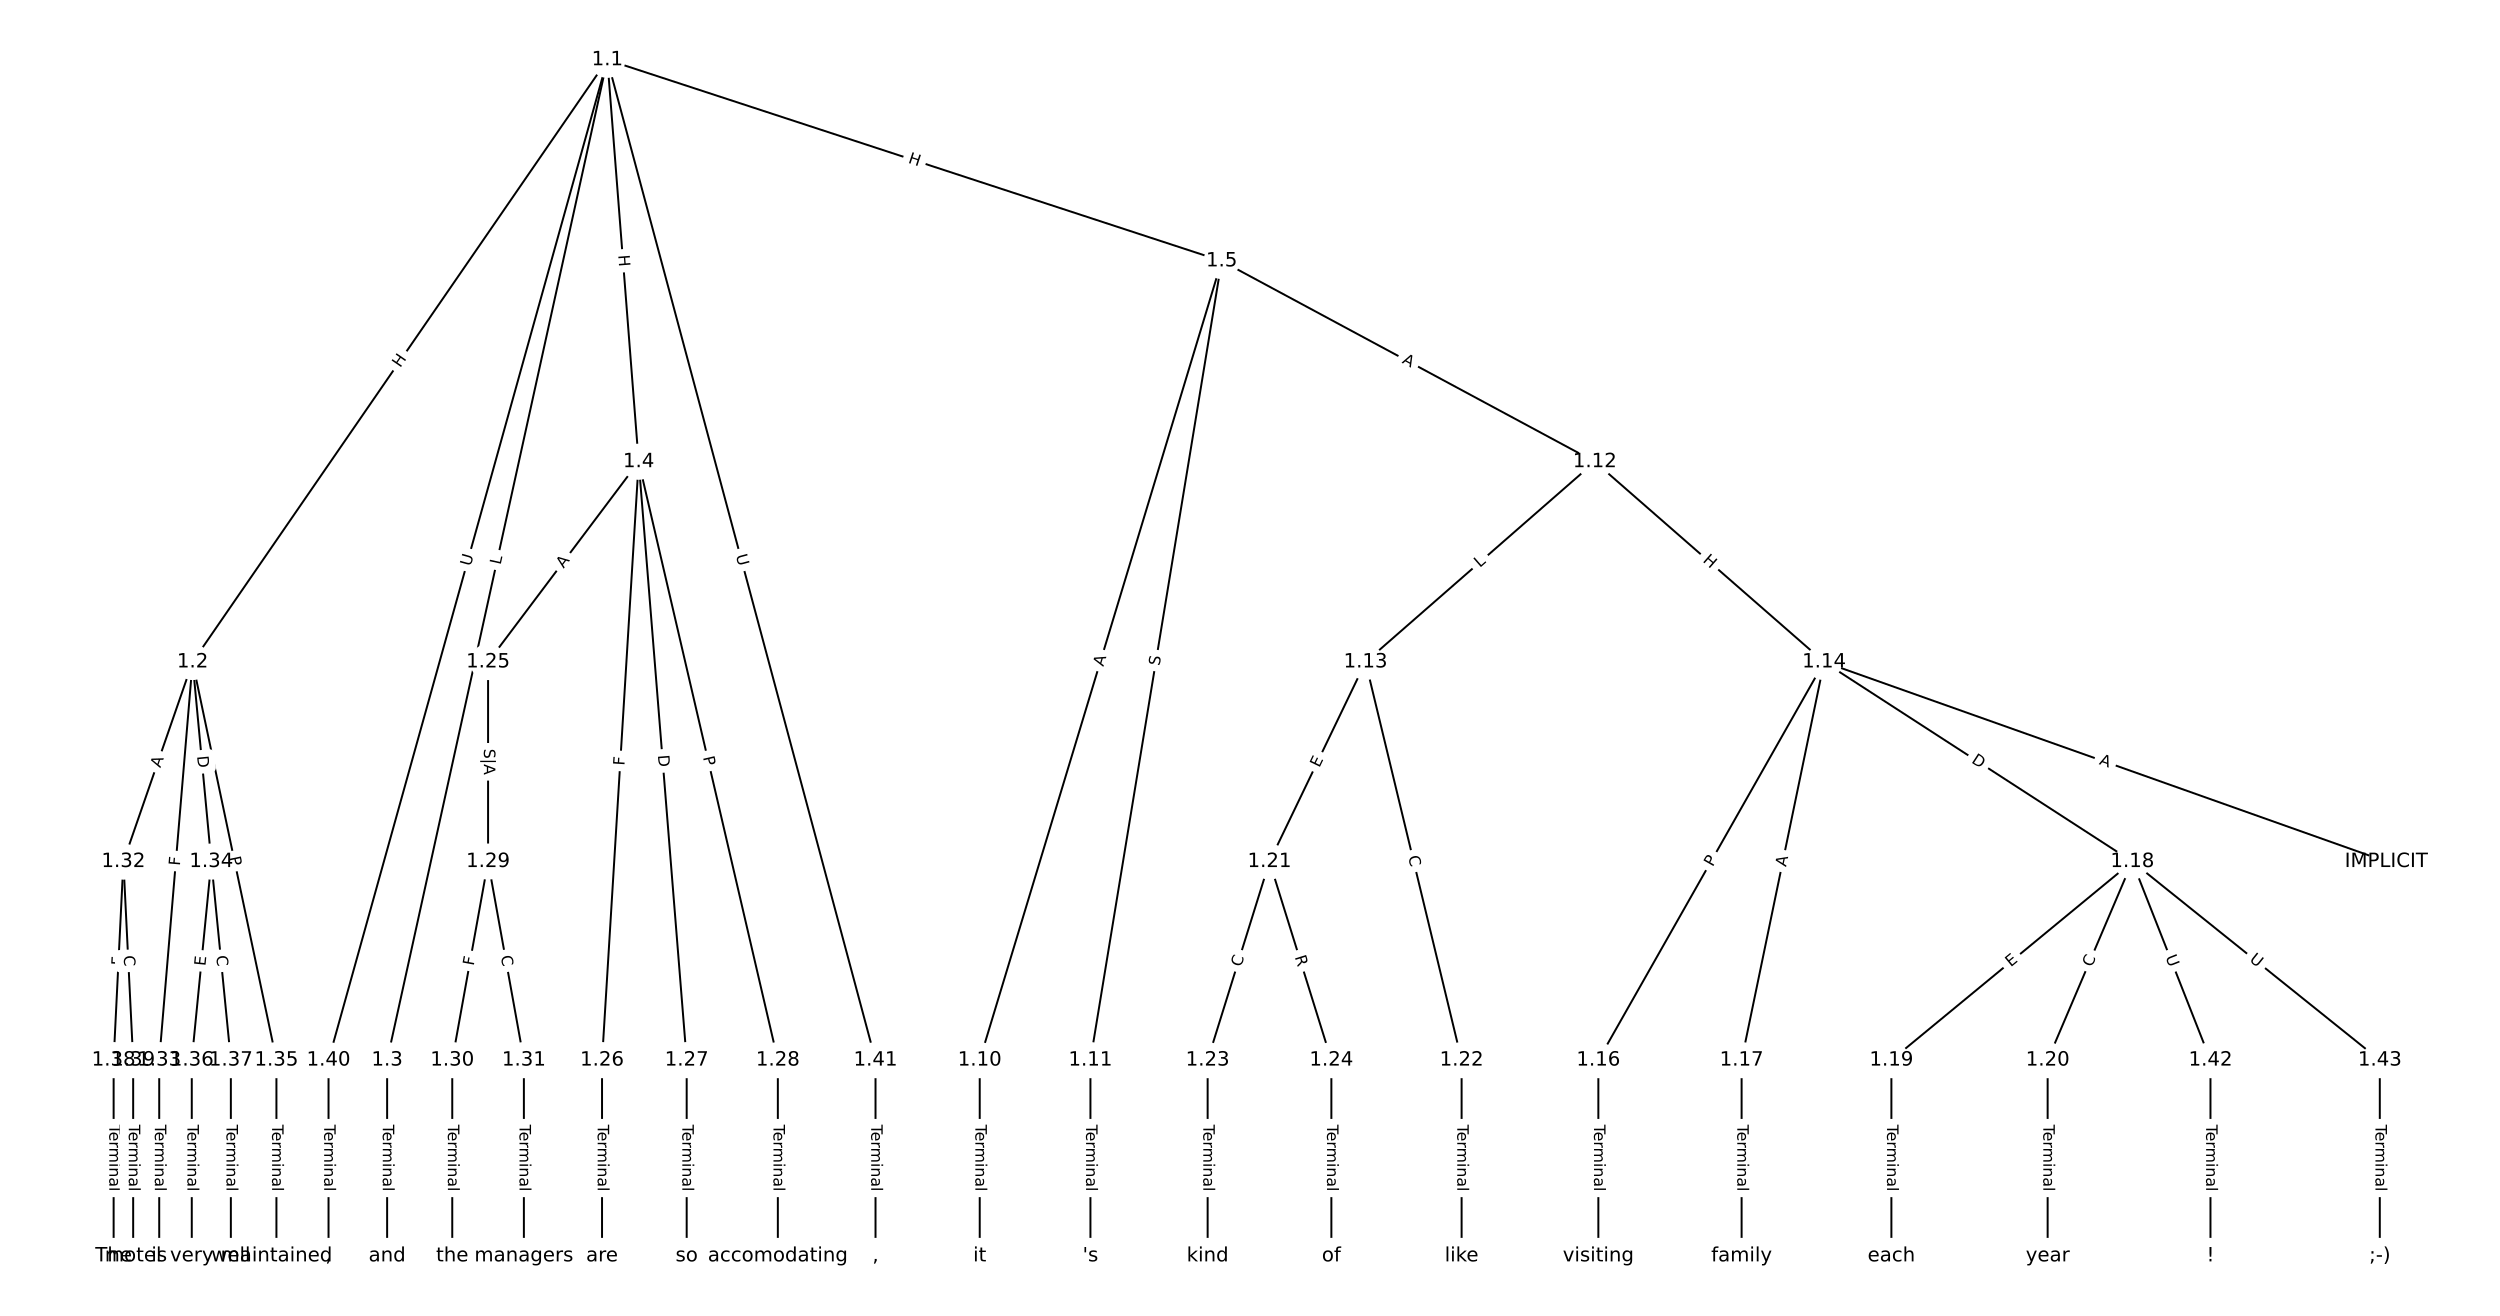 <?xml version="1.0" encoding="UTF-8"?>
<!DOCTYPE svg  PUBLIC '-//W3C//DTD SVG 1.1//EN'  'http://www.w3.org/Graphics/SVG/1.1/DTD/svg11.dtd'>
<svg width="1266.7pt" height="666.67pt" version="1.1" viewBox="0 0 1266.7 666.67" xmlns="http://www.w3.org/2000/svg" xmlns:xlink="http://www.w3.org/1999/xlink">
<defs>
<style type="text/css">*{stroke-linecap:butt;stroke-linejoin:round;}</style>
</defs>
<path d="m0 666.67h1266.7v-666.67h-1266.7z" fill="#fff"/>
<g fill="none" stroke="#000">
<path d="m307.73 30.303-210.15 305.12" clip-path="url(#a)"/>
<path d="m307.73 30.303-111.58 506.84" clip-path="url(#a)"/>
<path d="m307.73 30.303 15.863 203.66" clip-path="url(#a)"/>
<path d="m307.73 30.303 311.26 101.93" clip-path="url(#a)"/>
<path d="m307.73 30.303-141.27 506.84" clip-path="url(#a)"/>
<path d="m307.73 30.303 135.88 506.84" clip-path="url(#a)"/>
<path d="m97.582 335.43-35.057 101.12" clip-path="url(#a)"/>
<path d="m97.582 335.43-16.91 201.72" clip-path="url(#a)"/>
<path d="m97.582 335.43 9.486 101.12" clip-path="url(#a)"/>
<path d="m97.582 335.43 42.481 201.72" clip-path="url(#a)"/>
<path d="m196.15 537.15v99.216" clip-path="url(#a)"/>
<path d="m323.6 233.96-76.3 101.47" clip-path="url(#a)"/>
<path d="m323.6 233.96-18.56 303.19" clip-path="url(#a)"/>
<path d="m323.6 233.96 24.334 303.19" clip-path="url(#a)"/>
<path d="m323.6 233.96 70.526 303.19" clip-path="url(#a)"/>
<path d="m618.99 132.23-122.58 404.91" clip-path="url(#a)"/>
<path d="m618.99 132.23-66.493 404.91" clip-path="url(#a)"/>
<path d="m618.99 132.23 189.08 101.73" clip-path="url(#a)"/>
<path d="m496.41 537.15v99.216" clip-path="url(#a)"/>
<path d="m552.5 537.15v99.216" clip-path="url(#a)"/>
<path d="m808.07 233.96-116.17 101.47" clip-path="url(#a)"/>
<path d="m808.07 233.96 116.17 101.47" clip-path="url(#a)"/>
<path d="m691.9 335.43-48.667 101.12" clip-path="url(#a)"/>
<path d="m691.9 335.43 48.667 201.72" clip-path="url(#a)"/>
<path d="m924.24 335.43 284.85 101.12" clip-path="url(#a)"/>
<path d="m924.24 335.43-114.38 201.72" clip-path="url(#a)"/>
<path d="m924.24 335.43-41.793 201.72" clip-path="url(#a)"/>
<path d="m924.24 335.43 156.17 101.12" clip-path="url(#a)"/>
<path d="m809.85 537.15v99.216" clip-path="url(#a)"/>
<path d="m882.44 537.15v99.216" clip-path="url(#a)"/>
<path d="m1080.4 436.55-122.08 100.6" clip-path="url(#a)"/>
<path d="m1080.4 436.55-42.893 100.6" clip-path="url(#a)"/>
<path d="m1080.4 436.55 39.594 100.6" clip-path="url(#a)"/>
<path d="m1080.4 436.55 125.38 100.6" clip-path="url(#a)"/>
<path d="m958.33 537.15v99.216" clip-path="url(#a)"/>
<path d="m1037.5 537.15v99.216" clip-path="url(#a)"/>
<path d="m643.23 436.55-31.345 100.6" clip-path="url(#a)"/>
<path d="m643.23 436.55 31.345 100.6" clip-path="url(#a)"/>
<path d="m740.57 537.15v99.216" clip-path="url(#a)"/>
<path d="m611.89 537.15v99.216" clip-path="url(#a)"/>
<path d="m674.58 537.15v99.216" clip-path="url(#a)"/>
<path d="m247.3 335.43v101.12" clip-path="url(#a)"/>
<path d="m305.04 537.15v99.216" clip-path="url(#a)"/>
<path d="m347.93 537.15v99.216" clip-path="url(#a)"/>
<path d="m394.12 537.15v99.216" clip-path="url(#a)"/>
<path d="m247.3 436.55-18.147 100.6" clip-path="url(#a)"/>
<path d="m247.3 436.55 18.147 100.6" clip-path="url(#a)"/>
<path d="m229.15 537.15v99.216" clip-path="url(#a)"/>
<path d="m265.44 537.15v99.216" clip-path="url(#a)"/>
<path d="m62.525 436.55-4.949 100.6" clip-path="url(#a)"/>
<path d="m62.525 436.55 4.949 100.6" clip-path="url(#a)"/>
<path d="m80.672 537.15v99.216" clip-path="url(#a)"/>
<path d="m107.07 436.55-9.898 100.6" clip-path="url(#a)"/>
<path d="m107.07 436.55 9.898 100.6" clip-path="url(#a)"/>
<path d="m140.06 537.15v99.216" clip-path="url(#a)"/>
<path d="m97.169 537.15v99.216" clip-path="url(#a)"/>
<path d="m116.97 537.15v99.216" clip-path="url(#a)"/>
<path d="m57.576 537.15v99.216" clip-path="url(#a)"/>
<path d="m67.474 537.15v99.216" clip-path="url(#a)"/>
<path d="m166.46 537.15v99.216" clip-path="url(#a)"/>
<path d="m443.61 537.15v99.216" clip-path="url(#a)"/>
<path d="m1120 537.15v99.216" clip-path="url(#a)"/>
<path d="m1205.8 537.15v99.216" clip-path="url(#a)"/>
</g>
<path d="m206.12 188.9 3.413-4.955q1.361-1.977-0.615-3.338l-6.377-4.392q-1.977-1.361-3.338 0.615l-3.413 4.955q-1.361 1.977 0.615 3.338l6.377 4.392q1.977 1.361 3.338-0.615z" clip-path="url(#a)" fill="#fff" stroke="#fff"/>
<g clip-path="url(#a)">
<defs>
<path id="w" d="m9.812 72.906h9.859v-29.891h35.844v29.891h9.859v-72.906h-9.859v34.719h-35.844v-34.719h-9.859z"/>
</defs>
<g transform="translate(202.77 186.59) rotate(-55.443) scale(.08 -.08)">
<use xlink:href="#w"/>
</g>
</g>
<path d="m257.59 287.25 0.958-4.353q0.516-2.344-1.828-2.86l-7.561-1.665q-2.344-0.516-2.86 1.828l-0.958 4.353q-0.516 2.344 1.828 2.86l7.561 1.665q2.344 0.516 2.86-1.828z" clip-path="url(#a)" fill="#fff" stroke="#fff"/>
<g clip-path="url(#a)">
<defs>
<path id="ab" d="m9.812 72.906h9.859v-64.609h35.5v-8.297h-45.359z"/>
</defs>
<g transform="translate(253.62 286.38) rotate(-77.585) scale(.08 -.08)">
<use xlink:href="#ab"/>
</g>
</g>
<path d="m309.18 129.62 0.467 5.998q0.186 2.393 2.579 2.206l7.719-0.601q2.393-0.186 2.206-2.579l-0.467-5.998q-0.186-2.393-2.579-2.206l-7.719 0.601q-2.393 0.186-2.206 2.579z" clip-path="url(#a)" fill="#fff" stroke="#fff"/>
<g clip-path="url(#a)">
<g transform="translate(313.23 129.3) rotate(85.546) scale(.08 -.08)">
<use xlink:href="#w"/>
</g>
</g>
<path d="m458.55 86.292 5.718 1.872q2.281 0.747 3.028-1.534l2.41-7.358q0.747-2.281-1.534-3.028l-5.718-1.872q-2.281-0.747-3.028 1.534l-2.41 7.358q-0.747 2.281 1.534 3.028z" clip-path="url(#a)" fill="#fff" stroke="#fff"/>
<g clip-path="url(#a)">
<g transform="translate(459.82 82.43) rotate(18.132) scale(.08 -.08)">
<use xlink:href="#w"/>
</g>
</g>
<path d="m242.35 288.23 1.572-5.64q0.644-2.312-1.667-2.956l-7.458-2.079q-2.312-0.644-2.956 1.667l-1.572 5.64q-0.644 2.312 1.667 2.956l7.458 2.079q2.312 0.644 2.956-1.667z" clip-path="url(#a)" fill="#fff" stroke="#fff"/>
<g clip-path="url(#a)">
<defs>
<path id="u" d="m8.688 72.906h9.922v-44.297q0-11.719 4.234-16.875 4.25-5.141 13.781-5.141 9.469 0 13.719 5.141 4.25 5.156 4.25 16.875v44.297h9.906v-45.516q0-14.25-7.062-21.531-7.047-7.281-20.812-7.281-13.828 0-20.891 7.281-7.047 7.281-7.047 21.531z"/>
</defs>
<g transform="translate(238.44 287.14) rotate(-74.425) scale(.08 -.08)">
<use xlink:href="#u"/>
</g>
</g>
<path d="m368.86 282.52 1.516 5.655q0.621 2.318 2.94 1.697l7.478-2.005q2.318-0.621 1.697-2.94l-1.516-5.655q-0.621-2.318-2.94-1.697l-7.478 2.005q-2.318 0.621-1.697 2.94z" clip-path="url(#a)" fill="#fff" stroke="#fff"/>
<g clip-path="url(#a)">
<g transform="translate(372.78 281.47) rotate(74.992) scale(.08 -.08)">
<use xlink:href="#u"/>
</g>
</g>
<path d="m85.082 390.63 1.792-5.171q0.786-2.268-1.482-3.054l-7.315-2.536q-2.268-0.786-3.054 1.482l-1.792 5.171q-0.786 2.268 1.482 3.054l7.315 2.536q2.268 0.786 3.054-1.482z" clip-path="url(#a)" fill="#fff" stroke="#fff"/>
<g clip-path="url(#a)">
<defs>
<path id="q" d="m34.188 63.188-13.391-36.281h26.812zm-5.578 9.719h11.188l27.781-72.906h-10.25l-6.641 18.703h-32.859l-6.641-18.703h-10.406z"/>
</defs>
<g transform="translate(81.243 389.3) rotate(-70.88) scale(.08 -.08)">
<use xlink:href="#q"/>
</g>
</g>
<path d="m95.184 439.1 0.384-4.585q0.2-2.392-2.191-2.592l-7.715-0.647q-2.392-0.2-2.592 2.191l-0.384 4.585q-0.2 2.392 2.191 2.592l7.715 0.647q2.392 0.2 2.592-2.191z" clip-path="url(#a)" fill="#fff" stroke="#fff"/>
<g clip-path="url(#a)">
<defs>
<path id="x" d="m9.812 72.906h41.891v-8.312h-32.031v-21.484h28.906v-8.297h-28.906v-34.812h-9.859z"/>
</defs>
<g transform="translate(91.135 438.76) rotate(-85.208) scale(.08 -.08)">
<use xlink:href="#x"/>
</g>
</g>
<path d="m95.793 383.51 0.575 6.133q0.224 2.389 2.614 2.165l7.709-0.723q2.389-0.224 2.165-2.614l-0.575-6.133q-0.224-2.389-2.614-2.165l-7.709 0.723q-2.389 0.224-2.165 2.614z" clip-path="url(#a)" fill="#fff" stroke="#fff"/>
<g clip-path="url(#a)">
<defs>
<path id="ae" d="m19.672 64.797v-56.688h11.922q15.094 0 22.094 6.828 7 6.844 7 21.594 0 14.641-7 21.453t-22.094 6.812zm-9.859 8.109h20.266q21.188 0 31.094-8.812 9.922-8.812 9.922-27.562 0-18.859-9.969-27.703-9.953-8.828-31.047-8.828h-20.266z"/>
</defs>
<g transform="translate(99.839 383.13) rotate(84.641) scale(.08 -.08)">
<use xlink:href="#ae"/>
</g>
</g>
<path d="m112.19 435.22 0.994 4.72q0.495 2.349 2.843 1.854l7.576-1.595q2.349-0.495 1.854-2.843l-0.994-4.72q-0.495-2.349-2.843-1.854l-7.576 1.595q-2.349 0.495-1.854 2.843z" clip-path="url(#a)" fill="#fff" stroke="#fff"/>
<g clip-path="url(#a)">
<defs>
<path id="v" d="m19.672 64.797v-27.391h12.406q6.891 0 10.641 3.562 3.766 3.562 3.766 10.156 0 6.547-3.766 10.109-3.75 3.562-10.641 3.562zm-9.859 8.109h22.266q12.266 0 18.531-5.547 6.281-5.547 6.281-16.234 0-10.797-6.281-16.312-6.266-5.516-18.531-5.516h-12.406v-29.297h-9.859z"/>
</defs>
<g transform="translate(116.17 434.38) rotate(78.108) scale(.08 -.08)">
<use xlink:href="#v"/>
</g>
</g>
<path d="m189.88 569.85v33.808q0 2.4 2.4 2.4h7.742q2.4 0 2.4-2.4v-33.808q0-2.4-2.4-2.4h-7.742q-2.4 0-2.4 2.4z" clip-path="url(#a)" fill="#fff" stroke="#fff"/>
<g clip-path="url(#a)">
<defs>
<path id="l" d="m-0.297 72.906h61.672v-8.312h-25.875v-64.594h-9.906v64.594h-25.891z"/>
<path id="g" d="m56.203 29.594v-4.391h-41.312q0.594-9.281 5.594-14.141t13.938-4.859q5.172 0 10.031 1.266t9.656 3.812v-8.5q-4.844-2.047-9.922-3.125t-10.297-1.078q-13.094 0-20.734 7.609-7.641 7.625-7.641 20.625 0 13.422 7.25 21.297 7.25 7.891 19.562 7.891 11.031 0 17.453-7.109 6.422-7.094 6.422-19.297zm-8.984 2.641q-0.094 7.359-4.125 11.75-4.031 4.406-10.672 4.406-7.516 0-12.031-4.25t-5.203-11.969z"/>
<path id="k" d="m41.109 46.297q-1.516 0.875-3.297 1.281-1.781 0.422-3.922 0.422-7.625 0-11.703-4.953t-4.078-14.234v-28.812h-9.031v54.688h9.031v-8.5q2.844 4.984 7.375 7.391 4.547 2.422 11.047 2.422 0.922 0 2.047-0.125 1.125-0.109 2.484-0.359z"/>
<path id="i" d="m52 44.188q3.375 6.062 8.062 8.938t11.031 2.875q8.547 0 13.188-5.984 4.641-5.969 4.641-17v-33.016h-9.031v32.719q0 7.859-2.797 11.656-2.781 3.812-8.484 3.812-6.984 0-11.047-4.641-4.047-4.625-4.047-12.641v-30.906h-9.031v32.719q0 7.906-2.781 11.688t-8.594 3.781q-6.891 0-10.953-4.656-4.047-4.656-4.047-12.625v-30.906h-9.031v54.688h9.031v-8.5q3.078 5.031 7.375 7.422t10.203 2.391q5.969 0 10.141-3.031 4.172-3.016 6.172-8.781z"/>
<path id="f" d="m9.422 54.688h8.984v-54.688h-8.984zm0 21.297h8.984v-11.391h-8.984z"/>
<path id="h" d="m54.891 33.016v-33.016h-8.984v32.719q0 7.766-3.031 11.609-3.031 3.859-9.078 3.859-7.281 0-11.484-4.641-4.203-4.625-4.203-12.641v-30.906h-9.031v54.688h9.031v-8.5q3.234 4.938 7.594 7.375 4.375 2.438 10.094 2.438 9.422 0 14.25-5.828 4.844-5.828 4.844-17.156z"/>
<path id="e" d="m34.281 27.484q-10.891 0-15.094-2.484t-4.203-8.5q0-4.781 3.156-7.594 3.156-2.797 8.562-2.797 7.484 0 12 5.297t4.516 14.078v2zm17.922 3.719v-31.203h-8.984v8.297q-3.078-4.969-7.672-7.344t-11.234-2.375q-8.391 0-13.359 4.719-4.953 4.719-4.953 12.625 0 9.219 6.172 13.906 6.188 4.688 18.438 4.688h12.609v0.891q0 6.203-4.078 9.594t-11.453 3.391q-4.688 0-9.141-1.125-4.438-1.125-8.531-3.375v8.312q4.922 1.906 9.562 2.844 4.641 0.953 9.031 0.953 11.875 0 17.734-6.156 5.859-6.141 5.859-18.641z"/>
<path id="j" d="m9.422 75.984h8.984v-75.984h-8.984z"/>
</defs>
<g transform="translate(193.95 569.85) rotate(90) scale(.08 -.08)">
<use xlink:href="#l"/>
<use x="44.084" xlink:href="#g"/>
<use x="105.607" xlink:href="#k"/>
<use x="144.971" xlink:href="#i"/>
<use x="242.383" xlink:href="#f"/>
<use x="270.166" xlink:href="#h"/>
<use x="333.545" xlink:href="#e"/>
<use x="394.824" xlink:href="#j"/>
</g>
</g>
<path d="m288.81 290.65 3.289-4.374q1.442-1.918-0.476-3.361l-6.188-4.653q-1.918-1.442-3.361 0.476l-3.289 4.374q-1.442 1.918 0.476 3.361l6.188 4.653q1.918 1.442 3.361-0.476z" clip-path="url(#a)" fill="#fff" stroke="#fff"/>
<g clip-path="url(#a)">
<g transform="translate(285.57 288.21) rotate(-53.058) scale(.08 -.08)">
<use xlink:href="#q"/>
</g>
</g>
<path d="m320.43 388.23 0.281-4.593q0.147-2.396-2.249-2.542l-7.728-0.473q-2.396-0.147-2.542 2.249l-0.281 4.593q-0.147 2.396 2.249 2.542l7.728 0.473q2.396 0.147 2.542-2.249z" clip-path="url(#a)" fill="#fff" stroke="#fff"/>
<g clip-path="url(#a)">
<g transform="translate(316.38 387.98) rotate(-86.497) scale(.08 -.08)">
<use xlink:href="#x"/>
</g>
</g>
<path d="m329.26 382.98 0.493 6.14q0.192 2.392 2.584 2.2l7.718-0.619q2.392-0.192 2.2-2.584l-0.493-6.14q-0.192-2.392-2.584-2.2l-7.718 0.619q-2.392 0.192-2.2 2.584z" clip-path="url(#a)" fill="#fff" stroke="#fff"/>
<g clip-path="url(#a)">
<g transform="translate(333.32 382.66) rotate(85.411) scale(.08 -.08)">
<use xlink:href="#ae"/>
</g>
</g>
<path d="m352.2 384.62 1.093 4.698q0.544 2.338 2.881 1.794l7.541-1.754q2.338-0.544 1.794-2.881l-1.093-4.698q-0.544-2.338-2.881-1.794l-7.541 1.754q-2.338 0.544-1.794 2.881z" clip-path="url(#a)" fill="#fff" stroke="#fff"/>
<g clip-path="url(#a)">
<g transform="translate(356.16 383.7) rotate(76.905) scale(.08 -.08)">
<use xlink:href="#v"/>
</g>
</g>
<path d="m562.91 339.13 1.586-5.238q0.695-2.297-1.602-2.993l-7.41-2.243q-2.297-0.695-2.993 1.602l-1.586 5.238q-0.695 2.297 1.602 2.993l7.41 2.243q2.297 0.695 2.993-1.602z" clip-path="url(#a)" fill="#fff" stroke="#fff"/>
<g clip-path="url(#a)">
<g transform="translate(559.02 337.95) rotate(-73.157) scale(.08 -.08)">
<use xlink:href="#q"/>
</g>
</g>
<path d="m591.52 338.21 0.823-5.012q0.389-2.368-1.979-2.757l-7.64-1.255q-2.368-0.389-2.757 1.979l-0.823 5.012q-0.389 2.368 1.979 2.757l7.64 1.255q2.368 0.389 2.757-1.979z" clip-path="url(#a)" fill="#fff" stroke="#fff"/>
<g clip-path="url(#a)">
<defs>
<path id="an" d="m53.516 70.516v-9.625q-5.609 2.688-10.594 4-4.984 1.328-9.625 1.328-8.047 0-12.422-3.125t-4.375-8.891q0-4.844 2.906-7.312 2.906-2.453 11.016-3.969l5.953-1.219q11.031-2.109 16.281-7.406t5.25-14.172q0-10.609-7.109-16.078-7.094-5.469-20.812-5.469-5.172 0-11.016 1.172-5.828 1.172-12.078 3.469v10.156q6-3.359 11.766-5.078 5.766-1.703 11.328-1.703 8.438 0 13.031 3.312 4.594 3.328 4.594 9.484 0 5.359-3.297 8.391t-10.812 4.547l-6.016 1.172q-11.031 2.188-15.969 6.875-4.922 4.688-4.922 13.047 0 9.672 6.812 15.234t18.766 5.562q5.141 0 10.453-0.938 5.328-0.922 10.891-2.766z"/>
</defs>
<g transform="translate(587.51 337.55) rotate(-80.674) scale(.08 -.08)">
<use xlink:href="#an"/>
</g>
</g>
<path d="m708.15 187.32 4.819 2.593q2.114 1.137 3.251-0.976l3.668-6.818q1.137-2.114-0.976-3.251l-4.819-2.593q-2.114-1.137-3.251 0.976l-3.668 6.818q-1.137 2.114 0.976 3.251z" clip-path="url(#a)" fill="#fff" stroke="#fff"/>
<g clip-path="url(#a)">
<g transform="translate(710.07 183.74) rotate(28.281) scale(.08 -.08)">
<use xlink:href="#q"/>
</g>
</g>
<path d="m490.13 569.85v33.808q0 2.4 2.4 2.4h7.742q2.4 0 2.4-2.4v-33.808q0-2.4-2.4-2.4h-7.742q-2.4 0-2.4 2.4z" clip-path="url(#a)" fill="#fff" stroke="#fff"/>
<g clip-path="url(#a)">
<g transform="translate(494.2 569.85) rotate(90) scale(.08 -.08)">
<use xlink:href="#l"/>
<use x="44.084" xlink:href="#g"/>
<use x="105.607" xlink:href="#k"/>
<use x="144.971" xlink:href="#i"/>
<use x="242.383" xlink:href="#f"/>
<use x="270.166" xlink:href="#h"/>
<use x="333.545" xlink:href="#e"/>
<use x="394.824" xlink:href="#j"/>
</g>
</g>
<path d="m546.23 569.85v33.808q0 2.4 2.4 2.4h7.742q2.4 0 2.4-2.4v-33.808q0-2.4-2.4-2.4h-7.742q-2.4 0-2.4 2.4z" clip-path="url(#a)" fill="#fff" stroke="#fff"/>
<g clip-path="url(#a)">
<g transform="translate(550.29 569.85) rotate(90) scale(.08 -.08)">
<use xlink:href="#l"/>
<use x="44.084" xlink:href="#g"/>
<use x="105.607" xlink:href="#k"/>
<use x="144.971" xlink:href="#i"/>
<use x="242.383" xlink:href="#f"/>
<use x="270.166" xlink:href="#h"/>
<use x="333.545" xlink:href="#e"/>
<use x="394.824" xlink:href="#j"/>
</g>
</g>
<path d="m752.43 290.88 3.357-2.932q1.808-1.579 0.229-3.386l-5.093-5.831q-1.579-1.808-3.386-0.229l-3.357 2.932q-1.808 1.579-0.229 3.386l5.093 5.831q1.579 1.808 3.386 0.229z" clip-path="url(#a)" fill="#fff" stroke="#fff"/>
<g clip-path="url(#a)">
<g transform="translate(749.76 287.82) rotate(-41.136) scale(.08 -.08)">
<use xlink:href="#ab"/>
</g>
</g>
<path d="m859.76 287.44 4.531 3.958q1.808 1.579 3.386-0.229l5.093-5.831q1.579-1.808-0.229-3.386l-4.531-3.958q-1.808-1.579-3.386 0.229l-5.093 5.831q-1.579 1.808 0.229 3.386z" clip-path="url(#a)" fill="#fff" stroke="#fff"/>
<g clip-path="url(#a)">
<g transform="translate(862.43 284.38) rotate(41.136) scale(.08 -.08)">
<use xlink:href="#w"/>
</g>
</g>
<path d="m672.12 390.99 2.192-4.555q1.041-2.163-1.122-3.203l-6.977-3.358q-2.163-1.041-3.203 1.122l-2.192 4.555q-1.041 2.163 1.122 3.203l6.977 3.358q2.163 1.041 3.203-1.122z" clip-path="url(#a)" fill="#fff" stroke="#fff"/>
<g clip-path="url(#a)">
<defs>
<path id="ad" d="m9.812 72.906h46.094v-8.312h-36.234v-21.578h34.719v-8.297h-34.719v-26.422h37.109v-8.297h-46.969z"/>
</defs>
<g transform="translate(668.46 389.22) rotate(-64.3) scale(.08 -.08)">
<use xlink:href="#ad"/>
</g>
</g>
<path d="m709.48 435.04 1.31 5.43q0.563 2.333 2.896 1.77l7.527-1.816q2.333-0.563 1.77-2.896l-1.31-5.43q-0.563-2.333-2.896-1.77l-7.527 1.816q-2.333 0.563-1.77 2.896z" clip-path="url(#a)" fill="#fff" stroke="#fff"/>
<g clip-path="url(#a)">
<defs>
<path id="p" d="m64.406 67.281v-10.391q-4.984 4.641-10.625 6.922-5.641 2.297-11.984 2.297-12.5 0-19.141-7.641t-6.641-22.094q0-14.406 6.641-22.047t19.141-7.641q6.344 0 11.984 2.297t10.625 6.938v-10.312q-5.172-3.516-10.969-5.281-5.781-1.75-12.219-1.75-16.562 0-26.094 10.125-9.516 10.141-9.516 27.672 0 17.578 9.516 27.703 9.531 10.141 26.094 10.141 6.531 0 12.312-1.734 5.797-1.734 10.875-5.203z"/>
</defs>
<g transform="translate(713.43 434.09) rotate(76.436) scale(.08 -.08)">
<use xlink:href="#p"/>
</g>
</g>
<path d="m1062 390.98 5.157 1.831q2.262 0.803 3.065-1.459l2.59-7.296q0.803-2.262-1.459-3.065l-5.157-1.831q-2.262-0.803-3.065 1.459l-2.59 7.296q-0.803 2.262 1.459 3.065z" clip-path="url(#a)" fill="#fff" stroke="#fff"/>
<g clip-path="url(#a)">
<g transform="translate(1063.3 387.15) rotate(19.545) scale(.08 -.08)">
<use xlink:href="#q"/>
</g>
</g>
<path d="m871.31 441.48 2.379-4.196q1.184-2.088-0.904-3.272l-6.735-3.819q-2.088-1.184-3.272 0.904l-2.379 4.196q-1.184 2.088 0.904 3.272l6.735 3.819q2.088 1.184 3.272-0.904z" clip-path="url(#a)" fill="#fff" stroke="#fff"/>
<g clip-path="url(#a)">
<g transform="translate(867.78 439.47) rotate(-60.445) scale(.08 -.08)">
<use xlink:href="#v"/>
</g>
</g>
<path d="m908.93 440.24 1.11-5.359q0.487-2.35-1.863-2.837l-7.582-1.571q-2.35-0.487-2.837 1.863l-1.11 5.359q-0.487 2.35 1.863 2.837l7.582 1.571q2.35 0.487 2.837-1.863z" clip-path="url(#a)" fill="#fff" stroke="#fff"/>
<g clip-path="url(#a)">
<g transform="translate(904.95 439.41) rotate(-78.295) scale(.08 -.08)">
<use xlink:href="#q"/>
</g>
</g>
<path d="m996.33 389.58 5.171 3.348q2.015 1.304 3.319-0.71l4.208-6.499q1.304-2.015-0.71-3.319l-5.171-3.348q-2.015-1.304-3.319 0.71l-4.208 6.499q-1.304 2.015 0.71 3.319z" clip-path="url(#a)" fill="#fff" stroke="#fff"/>
<g clip-path="url(#a)">
<g transform="translate(998.54 386.17) rotate(32.923) scale(.08 -.08)">
<use xlink:href="#ae"/>
</g>
</g>
<path d="m803.58 569.85v33.808q0 2.4 2.4 2.4h7.742q2.4 0 2.4-2.4v-33.808q0-2.4-2.4-2.4h-7.742q-2.4 0-2.4 2.4z" clip-path="url(#a)" fill="#fff" stroke="#fff"/>
<g clip-path="url(#a)">
<g transform="translate(807.65 569.85) rotate(90) scale(.08 -.08)">
<use xlink:href="#l"/>
<use x="44.084" xlink:href="#g"/>
<use x="105.607" xlink:href="#k"/>
<use x="144.971" xlink:href="#i"/>
<use x="242.383" xlink:href="#f"/>
<use x="270.166" xlink:href="#h"/>
<use x="333.545" xlink:href="#e"/>
<use x="394.824" xlink:href="#j"/>
</g>
</g>
<path d="m876.17 569.85v33.808q0 2.4 2.4 2.4h7.742q2.4 0 2.4-2.4v-33.808q0-2.4-2.4-2.4h-7.742q-2.4 0-2.4 2.4z" clip-path="url(#a)" fill="#fff" stroke="#fff"/>
<g clip-path="url(#a)">
<g transform="translate(880.24 569.85) rotate(90) scale(.08 -.08)">
<use xlink:href="#l"/>
<use x="44.084" xlink:href="#g"/>
<use x="105.607" xlink:href="#k"/>
<use x="144.971" xlink:href="#i"/>
<use x="242.383" xlink:href="#f"/>
<use x="270.166" xlink:href="#h"/>
<use x="333.545" xlink:href="#e"/>
<use x="394.824" xlink:href="#j"/>
</g>
</g>
<path d="m1021.4 493.3 3.901-3.215q1.852-1.526 0.326-3.378l-4.924-5.975q-1.526-1.852-3.378-0.326l-3.901 3.215q-1.852 1.526-0.326 3.378l4.924 5.975q1.526 1.852 3.378 0.326z" clip-path="url(#a)" fill="#fff" stroke="#fff"/>
<g clip-path="url(#a)">
<g transform="translate(1018.8 490.16) rotate(-39.489) scale(.08 -.08)">
<use xlink:href="#ad"/>
</g>
</g>
<path d="m1063.6 491.88 2.191-5.139q0.941-2.208-1.266-3.149l-7.122-3.037q-2.208-0.941-3.149 1.266l-2.191 5.139q-0.941 2.208 1.266 3.149l7.122 3.037q2.208 0.941 3.149-1.266z" clip-path="url(#a)" fill="#fff" stroke="#fff"/>
<g clip-path="url(#a)">
<g transform="translate(1059.9 490.28) rotate(-66.907) scale(.08 -.08)">
<use xlink:href="#p"/>
</g>
</g>
<path d="m1093.3 486.42 2.144 5.448q0.879 2.233 3.112 1.354l7.205-2.836q2.233-0.879 1.354-3.112l-2.144-5.448q-0.879-2.233-3.112-1.354l-7.205 2.836q-2.233 0.879-1.354 3.112z" clip-path="url(#a)" fill="#fff" stroke="#fff"/>
<g clip-path="url(#a)">
<g transform="translate(1097.1 484.93) rotate(68.516) scale(.08 -.08)">
<use xlink:href="#u"/>
</g>
</g>
<path d="m1136.9 489.91 4.567 3.664q1.872 1.502 3.374-0.37l4.845-6.039q1.502-1.872-0.37-3.374l-4.567-3.664q-1.872-1.502-3.374 0.37l-4.845 6.039q-1.502 1.872 0.37 3.374z" clip-path="url(#a)" fill="#fff" stroke="#fff"/>
<g clip-path="url(#a)">
<g transform="translate(1139.4 486.74) rotate(38.741) scale(.08 -.08)">
<use xlink:href="#u"/>
</g>
</g>
<path d="m952.06 569.85v33.808q0 2.4 2.4 2.4h7.742q2.4 0 2.4-2.4v-33.808q0-2.4-2.4-2.4h-7.742q-2.4 0-2.4 2.4z" clip-path="url(#a)" fill="#fff" stroke="#fff"/>
<g clip-path="url(#a)">
<g transform="translate(956.12 569.85) rotate(90) scale(.08 -.08)">
<use xlink:href="#l"/>
<use x="44.084" xlink:href="#g"/>
<use x="105.607" xlink:href="#k"/>
<use x="144.971" xlink:href="#i"/>
<use x="242.383" xlink:href="#f"/>
<use x="270.166" xlink:href="#h"/>
<use x="333.545" xlink:href="#e"/>
<use x="394.824" xlink:href="#j"/>
</g>
</g>
<path d="m1031.2 569.85v33.808q0 2.4 2.4 2.4h7.742q2.4 0 2.4-2.4v-33.808q0-2.4-2.4-2.4h-7.742q-2.4 0-2.4 2.4z" clip-path="url(#a)" fill="#fff" stroke="#fff"/>
<g clip-path="url(#a)">
<g transform="translate(1035.3 569.85) rotate(90) scale(.08 -.08)">
<use xlink:href="#l"/>
<use x="44.084" xlink:href="#g"/>
<use x="105.607" xlink:href="#k"/>
<use x="144.971" xlink:href="#i"/>
<use x="242.383" xlink:href="#f"/>
<use x="270.166" xlink:href="#h"/>
<use x="333.545" xlink:href="#e"/>
<use x="394.824" xlink:href="#j"/>
</g>
</g>
<path d="m632.72 491.38 1.662-5.333q0.714-2.291-1.577-3.005l-7.392-2.303q-2.291-0.714-3.005 1.577l-1.662 5.333q-0.714 2.291 1.577 3.005l7.392 2.303q2.291 0.714 3.005-1.577z" clip-path="url(#a)" fill="#fff" stroke="#fff"/>
<g clip-path="url(#a)">
<g transform="translate(628.84 490.17) rotate(-72.693) scale(.08 -.08)">
<use xlink:href="#p"/>
</g>
</g>
<path d="m652.09 486.06 1.654 5.307q0.714 2.291 3.005 1.577l7.392-2.303q2.291-0.714 1.577-3.005l-1.654-5.307q-0.714-2.291-3.005-1.577l-7.392 2.303q-2.291 0.714-1.577 3.005z" clip-path="url(#a)" fill="#fff" stroke="#fff"/>
<g clip-path="url(#a)">
<defs>
<path id="as" d="m44.391 34.188q3.172-1.078 6.172-4.594t6.031-9.672l10.016-19.922h-10.609l-9.312 18.703q-3.625 7.328-7.016 9.719t-9.25 2.391h-10.75v-30.812h-9.859v72.906h22.266q12.5 0 18.656-5.234 6.156-5.219 6.156-15.766 0-6.891-3.203-11.438-3.203-4.531-9.297-6.281zm-24.719 30.609v-25.875h12.406q7.125 0 10.766 3.297t3.641 9.688-3.641 9.641-10.766 3.25z"/>
</defs>
<g transform="translate(655.97 484.85) rotate(72.693) scale(.08 -.08)">
<use xlink:href="#as"/>
</g>
</g>
<path d="m734.29 569.85v33.808q0 2.4 2.4 2.4h7.742q2.4 0 2.4-2.4v-33.808q0-2.4-2.4-2.4h-7.742q-2.4 0-2.4 2.4z" clip-path="url(#a)" fill="#fff" stroke="#fff"/>
<g clip-path="url(#a)">
<g transform="translate(738.36 569.85) rotate(90) scale(.08 -.08)">
<use xlink:href="#l"/>
<use x="44.084" xlink:href="#g"/>
<use x="105.607" xlink:href="#k"/>
<use x="144.971" xlink:href="#i"/>
<use x="242.383" xlink:href="#f"/>
<use x="270.166" xlink:href="#h"/>
<use x="333.545" xlink:href="#e"/>
<use x="394.824" xlink:href="#j"/>
</g>
</g>
<path d="m605.62 569.85v33.808q0 2.4 2.4 2.4h7.742q2.4 0 2.4-2.4v-33.808q0-2.4-2.4-2.4h-7.742q-2.4 0-2.4 2.4z" clip-path="url(#a)" fill="#fff" stroke="#fff"/>
<g clip-path="url(#a)">
<g transform="translate(609.68 569.85) rotate(90) scale(.08 -.08)">
<use xlink:href="#l"/>
<use x="44.084" xlink:href="#g"/>
<use x="105.607" xlink:href="#k"/>
<use x="144.971" xlink:href="#i"/>
<use x="242.383" xlink:href="#f"/>
<use x="270.166" xlink:href="#h"/>
<use x="333.545" xlink:href="#e"/>
<use x="394.824" xlink:href="#j"/>
</g>
</g>
<path d="m668.31 569.85v33.808q0 2.4 2.4 2.4h7.742q2.4 0 2.4-2.4v-33.808q0-2.4-2.4-2.4h-7.742q-2.4 0-2.4 2.4z" clip-path="url(#a)" fill="#fff" stroke="#fff"/>
<g clip-path="url(#a)">
<g transform="translate(672.37 569.85) rotate(90) scale(.08 -.08)">
<use xlink:href="#l"/>
<use x="44.084" xlink:href="#g"/>
<use x="105.607" xlink:href="#k"/>
<use x="144.971" xlink:href="#i"/>
<use x="242.383" xlink:href="#f"/>
<use x="270.166" xlink:href="#h"/>
<use x="333.545" xlink:href="#e"/>
<use x="394.824" xlink:href="#j"/>
</g>
</g>
<path d="m240.9 379.37v13.246q0 2.4 2.4 2.4h8q2.4 0 2.4-2.4v-13.246q0-2.4-2.4-2.4h-8q-2.4 0-2.4 2.4z" clip-path="url(#a)" fill="#fff" stroke="#fff"/>
<g clip-path="url(#a)">
<defs>
<path id="az" d="m21 76.422v-100h-8.297v100z"/>
</defs>
<g transform="translate(245.18 379.37) rotate(90) scale(.08 -.08)">
<use xlink:href="#an"/>
<use x="63.477" xlink:href="#az"/>
<use x="97.168" xlink:href="#q"/>
</g>
</g>
<path d="m298.76 569.85v33.808q0 2.4 2.4 2.4h7.742q2.4 0 2.4-2.4v-33.808q0-2.4-2.4-2.4h-7.742q-2.4 0-2.4 2.4z" clip-path="url(#a)" fill="#fff" stroke="#fff"/>
<g clip-path="url(#a)">
<g transform="translate(302.83 569.85) rotate(90) scale(.08 -.08)">
<use xlink:href="#l"/>
<use x="44.084" xlink:href="#g"/>
<use x="105.607" xlink:href="#k"/>
<use x="144.971" xlink:href="#i"/>
<use x="242.383" xlink:href="#f"/>
<use x="270.166" xlink:href="#h"/>
<use x="333.545" xlink:href="#e"/>
<use x="394.824" xlink:href="#j"/>
</g>
</g>
<path d="m341.66 569.85v33.808q0 2.4 2.4 2.4h7.742q2.4 0 2.4-2.4v-33.808q0-2.4-2.4-2.4h-7.742q-2.4 0-2.4 2.4z" clip-path="url(#a)" fill="#fff" stroke="#fff"/>
<g clip-path="url(#a)">
<g transform="translate(345.72 569.85) rotate(90) scale(.08 -.08)">
<use xlink:href="#l"/>
<use x="44.084" xlink:href="#g"/>
<use x="105.607" xlink:href="#k"/>
<use x="144.971" xlink:href="#i"/>
<use x="242.383" xlink:href="#f"/>
<use x="270.166" xlink:href="#h"/>
<use x="333.545" xlink:href="#e"/>
<use x="394.824" xlink:href="#j"/>
</g>
</g>
<path d="m387.85 569.85v33.808q0 2.4 2.4 2.4h7.742q2.4 0 2.4-2.4v-33.808q0-2.4-2.4-2.4h-7.742q-2.4 0-2.4 2.4z" clip-path="url(#a)" fill="#fff" stroke="#fff"/>
<g clip-path="url(#a)">
<g transform="translate(391.91 569.85) rotate(90) scale(.08 -.08)">
<use xlink:href="#l"/>
<use x="44.084" xlink:href="#g"/>
<use x="105.607" xlink:href="#k"/>
<use x="144.971" xlink:href="#i"/>
<use x="242.383" xlink:href="#f"/>
<use x="270.166" xlink:href="#h"/>
<use x="333.545" xlink:href="#e"/>
<use x="394.824" xlink:href="#j"/>
</g>
</g>
<path d="m243.98 490.23 0.817-4.528q0.426-2.362-1.936-2.788l-7.62-1.375q-2.362-0.426-2.788 1.936l-0.817 4.528q-0.426 2.362 1.936 2.788l7.62 1.375q2.362 0.426 2.788-1.936z" clip-path="url(#a)" fill="#fff" stroke="#fff"/>
<g clip-path="url(#a)">
<g transform="translate(239.99 489.5) rotate(-79.774) scale(.08 -.08)">
<use xlink:href="#x"/>
</g>
</g>
<path d="m249.7 485.21 0.992 5.497q0.426 2.362 2.788 1.936l7.62-1.375q2.362-0.426 1.936-2.788l-0.992-5.497q-0.426-2.362-2.788-1.936l-7.62 1.375q-2.362 0.426-1.936 2.788z" clip-path="url(#a)" fill="#fff" stroke="#fff"/>
<g clip-path="url(#a)">
<g transform="translate(253.7 484.49) rotate(79.774) scale(.08 -.08)">
<use xlink:href="#p"/>
</g>
</g>
<path d="m222.88 569.85v33.808q0 2.4 2.4 2.4h7.742q2.4 0 2.4-2.4v-33.808q0-2.4-2.4-2.4h-7.742q-2.4 0-2.4 2.4z" clip-path="url(#a)" fill="#fff" stroke="#fff"/>
<g clip-path="url(#a)">
<g transform="translate(226.94 569.85) rotate(90) scale(.08 -.08)">
<use xlink:href="#l"/>
<use x="44.084" xlink:href="#g"/>
<use x="105.607" xlink:href="#k"/>
<use x="144.971" xlink:href="#i"/>
<use x="242.383" xlink:href="#f"/>
<use x="270.166" xlink:href="#h"/>
<use x="333.545" xlink:href="#e"/>
<use x="394.824" xlink:href="#j"/>
</g>
</g>
<path d="m259.17 569.85v33.808q0 2.4 2.4 2.4h7.742q2.4 0 2.4-2.4v-33.808q0-2.4-2.4-2.4h-7.742q-2.4 0-2.4 2.4z" clip-path="url(#a)" fill="#fff" stroke="#fff"/>
<g clip-path="url(#a)">
<g transform="translate(263.23 569.85) rotate(90) scale(.08 -.08)">
<use xlink:href="#l"/>
<use x="44.084" xlink:href="#g"/>
<use x="105.607" xlink:href="#k"/>
<use x="144.971" xlink:href="#i"/>
<use x="242.383" xlink:href="#f"/>
<use x="270.166" xlink:href="#h"/>
<use x="333.545" xlink:href="#e"/>
<use x="394.824" xlink:href="#j"/>
</g>
</g>
<path d="m66.201 489.46 0.226-4.596q0.118-2.397-2.279-2.515l-7.733-0.38q-2.397-0.118-2.515 2.279l-0.226 4.596q-0.118 2.397 2.279 2.515l7.733 0.38q2.397 0.118 2.515-2.279z" clip-path="url(#a)" fill="#fff" stroke="#fff"/>
<g clip-path="url(#a)">
<g transform="translate(62.142 489.26) rotate(-87.183) scale(.08 -.08)">
<use xlink:href="#x"/>
</g>
</g>
<path d="m58.599 484.37 0.275 5.58q0.118 2.397 2.515 2.279l7.733-0.38q2.397-0.118 2.279-2.515l-0.275-5.58q-0.118-2.397-2.515-2.279l-7.733 0.38q-2.397 0.118-2.279 2.515z" clip-path="url(#a)" fill="#fff" stroke="#fff"/>
<g clip-path="url(#a)">
<g transform="translate(62.657 484.17) rotate(87.183) scale(.08 -.08)">
<use xlink:href="#p"/>
</g>
</g>
<path d="m74.401 569.85v33.808q0 2.4 2.4 2.4h7.742q2.4 0 2.4-2.4v-33.808q0-2.4-2.4-2.4h-7.742q-2.4 0-2.4 2.4z" clip-path="url(#a)" fill="#fff" stroke="#fff"/>
<g clip-path="url(#a)">
<g transform="translate(78.465 569.85) rotate(90) scale(.08 -.08)">
<use xlink:href="#l"/>
<use x="44.084" xlink:href="#g"/>
<use x="105.607" xlink:href="#k"/>
<use x="144.971" xlink:href="#i"/>
<use x="242.383" xlink:href="#f"/>
<use x="270.166" xlink:href="#h"/>
<use x="333.545" xlink:href="#e"/>
<use x="394.824" xlink:href="#j"/>
</g>
</g>
<path d="m108.11 489.98 0.495-5.031q0.235-2.389-2.153-2.623l-7.705-0.758q-2.389-0.235-2.623 2.153l-0.495 5.031q-0.235 2.389 2.153 2.623l7.705 0.758q2.389 0.235 2.623-2.153z" clip-path="url(#a)" fill="#fff" stroke="#fff"/>
<g clip-path="url(#a)">
<g transform="translate(104.07 489.58) rotate(-84.38) scale(.08 -.08)">
<use xlink:href="#ad"/>
</g>
</g>
<path d="m105.5 484.68 0.547 5.559q0.235 2.389 2.623 2.153l7.705-0.758q2.389-0.235 2.153-2.623l-0.547-5.559q-0.235-2.389-2.623-2.153l-7.705 0.758q-2.389 0.235-2.153 2.623z" clip-path="url(#a)" fill="#fff" stroke="#fff"/>
<g clip-path="url(#a)">
<g transform="translate(109.55 484.29) rotate(84.38) scale(.08 -.08)">
<use xlink:href="#p"/>
</g>
</g>
<path d="m133.79 569.85v33.808q0 2.4 2.4 2.4h7.742q2.4 0 2.4-2.4v-33.808q0-2.4-2.4-2.4h-7.742q-2.4 0-2.4 2.4z" clip-path="url(#a)" fill="#fff" stroke="#fff"/>
<g clip-path="url(#a)">
<g transform="translate(137.86 569.85) rotate(90) scale(.08 -.08)">
<use xlink:href="#l"/>
<use x="44.084" xlink:href="#g"/>
<use x="105.607" xlink:href="#k"/>
<use x="144.971" xlink:href="#i"/>
<use x="242.383" xlink:href="#f"/>
<use x="270.166" xlink:href="#h"/>
<use x="333.545" xlink:href="#e"/>
<use x="394.824" xlink:href="#j"/>
</g>
</g>
<path d="m90.898 569.85v33.808q0 2.4 2.4 2.4h7.742q2.4 0 2.4-2.4v-33.808q0-2.4-2.4-2.4h-7.742q-2.4 0-2.4 2.4z" clip-path="url(#a)" fill="#fff" stroke="#fff"/>
<g clip-path="url(#a)">
<g transform="translate(94.962 569.85) rotate(90) scale(.08 -.08)">
<use xlink:href="#l"/>
<use x="44.084" xlink:href="#g"/>
<use x="105.607" xlink:href="#k"/>
<use x="144.971" xlink:href="#i"/>
<use x="242.383" xlink:href="#f"/>
<use x="270.166" xlink:href="#h"/>
<use x="333.545" xlink:href="#e"/>
<use x="394.824" xlink:href="#j"/>
</g>
</g>
<path d="m110.69 569.85v33.808q0 2.4 2.4 2.4h7.742q2.4 0 2.4-2.4v-33.808q0-2.4-2.4-2.4h-7.742q-2.4 0-2.4 2.4z" clip-path="url(#a)" fill="#fff" stroke="#fff"/>
<g clip-path="url(#a)">
<g transform="translate(114.76 569.85) rotate(90) scale(.08 -.08)">
<use xlink:href="#l"/>
<use x="44.084" xlink:href="#g"/>
<use x="105.607" xlink:href="#k"/>
<use x="144.971" xlink:href="#i"/>
<use x="242.383" xlink:href="#f"/>
<use x="270.166" xlink:href="#h"/>
<use x="333.545" xlink:href="#e"/>
<use x="394.824" xlink:href="#j"/>
</g>
</g>
<path d="m51.305 569.85v33.808q0 2.4 2.4 2.4h7.742q2.4 0 2.4-2.4v-33.808q0-2.4-2.4-2.4h-7.742q-2.4 0-2.4 2.4z" clip-path="url(#a)" fill="#fff" stroke="#fff"/>
<g clip-path="url(#a)">
<g transform="translate(55.368 569.85) rotate(90) scale(.08 -.08)">
<use xlink:href="#l"/>
<use x="44.084" xlink:href="#g"/>
<use x="105.607" xlink:href="#k"/>
<use x="144.971" xlink:href="#i"/>
<use x="242.383" xlink:href="#f"/>
<use x="270.166" xlink:href="#h"/>
<use x="333.545" xlink:href="#e"/>
<use x="394.824" xlink:href="#j"/>
</g>
</g>
<path d="m61.203 569.85v33.808q0 2.4 2.4 2.4h7.742q2.4 0 2.4-2.4v-33.808q0-2.4-2.4-2.4h-7.742q-2.4 0-2.4 2.4z" clip-path="url(#a)" fill="#fff" stroke="#fff"/>
<g clip-path="url(#a)">
<g transform="translate(65.267 569.85) rotate(90) scale(.08 -.08)">
<use xlink:href="#l"/>
<use x="44.084" xlink:href="#g"/>
<use x="105.607" xlink:href="#k"/>
<use x="144.971" xlink:href="#i"/>
<use x="242.383" xlink:href="#f"/>
<use x="270.166" xlink:href="#h"/>
<use x="333.545" xlink:href="#e"/>
<use x="394.824" xlink:href="#j"/>
</g>
</g>
<path d="m160.19 569.85v33.808q0 2.4 2.4 2.4h7.742q2.4 0 2.4-2.4v-33.808q0-2.4-2.4-2.4h-7.742q-2.4 0-2.4 2.4z" clip-path="url(#a)" fill="#fff" stroke="#fff"/>
<g clip-path="url(#a)">
<g transform="translate(164.25 569.85) rotate(90) scale(.08 -.08)">
<use xlink:href="#l"/>
<use x="44.084" xlink:href="#g"/>
<use x="105.607" xlink:href="#k"/>
<use x="144.971" xlink:href="#i"/>
<use x="242.383" xlink:href="#f"/>
<use x="270.166" xlink:href="#h"/>
<use x="333.545" xlink:href="#e"/>
<use x="394.824" xlink:href="#j"/>
</g>
</g>
<path d="m437.34 569.85v33.808q0 2.4 2.4 2.4h7.742q2.4 0 2.4-2.4v-33.808q0-2.4-2.4-2.4h-7.742q-2.4 0-2.4 2.4z" clip-path="url(#a)" fill="#fff" stroke="#fff"/>
<g clip-path="url(#a)">
<g transform="translate(441.41 569.85) rotate(90) scale(.08 -.08)">
<use xlink:href="#l"/>
<use x="44.084" xlink:href="#g"/>
<use x="105.607" xlink:href="#k"/>
<use x="144.971" xlink:href="#i"/>
<use x="242.383" xlink:href="#f"/>
<use x="270.166" xlink:href="#h"/>
<use x="333.545" xlink:href="#e"/>
<use x="394.824" xlink:href="#j"/>
</g>
</g>
<path d="m1113.7 569.85v33.808q0 2.4 2.4 2.4h7.742q2.4 0 2.4-2.4v-33.808q0-2.4-2.4-2.4h-7.742q-2.4 0-2.4 2.4z" clip-path="url(#a)" fill="#fff" stroke="#fff"/>
<g clip-path="url(#a)">
<g transform="translate(1117.8 569.85) rotate(90) scale(.08 -.08)">
<use xlink:href="#l"/>
<use x="44.084" xlink:href="#g"/>
<use x="105.607" xlink:href="#k"/>
<use x="144.971" xlink:href="#i"/>
<use x="242.383" xlink:href="#f"/>
<use x="270.166" xlink:href="#h"/>
<use x="333.545" xlink:href="#e"/>
<use x="394.824" xlink:href="#j"/>
</g>
</g>
<path d="m1199.5 569.85v33.808q0 2.4 2.4 2.4h7.742q2.4 0 2.4-2.4v-33.808q0-2.4-2.4-2.4h-7.742q-2.4 0-2.4 2.4z" clip-path="url(#a)" fill="#fff" stroke="#fff"/>
<g clip-path="url(#a)">
<g transform="translate(1203.6 569.85) rotate(90) scale(.08 -.08)">
<use xlink:href="#l"/>
<use x="44.084" xlink:href="#g"/>
<use x="105.607" xlink:href="#k"/>
<use x="144.971" xlink:href="#i"/>
<use x="242.383" xlink:href="#f"/>
<use x="270.166" xlink:href="#h"/>
<use x="333.545" xlink:href="#e"/>
<use x="394.824" xlink:href="#j"/>
</g>
</g>
<defs>
<path id="b" d="m0 8.66c2.297 0 4.5-0.912 6.124-2.537 1.624-1.624 2.537-3.827 2.537-6.124s-0.912-4.5-2.537-6.124c-1.624-1.624-3.827-2.537-6.124-2.537s-4.5 0.912-6.124 2.537c-1.624 1.624-2.537 3.827-2.537 6.124s0.912 4.5 2.537 6.124c1.624 1.624 3.827 2.537 6.124 2.537z"/>
</defs>
<g clip-path="url(#a)">
<use x="57.576" y="636.364" fill="#ffffff" stroke="#ffffff" xlink:href="#b"/>
</g>
<g clip-path="url(#a)">
<use x="67.474" y="636.364" fill="#ffffff" stroke="#ffffff" xlink:href="#b"/>
</g>
<g clip-path="url(#a)">
<use x="80.672" y="636.364" fill="#ffffff" stroke="#ffffff" xlink:href="#b"/>
</g>
<g clip-path="url(#a)">
<use x="97.169" y="636.364" fill="#ffffff" stroke="#ffffff" xlink:href="#b"/>
</g>
<g clip-path="url(#a)">
<use x="116.966" y="636.364" fill="#ffffff" stroke="#ffffff" xlink:href="#b"/>
</g>
<g clip-path="url(#a)">
<use x="140.063" y="636.364" fill="#ffffff" stroke="#ffffff" xlink:href="#b"/>
</g>
<g clip-path="url(#a)">
<use x="166.458" y="636.364" fill="#ffffff" stroke="#ffffff" xlink:href="#b"/>
</g>
<g clip-path="url(#a)">
<use x="196.154" y="636.364" fill="#ffffff" stroke="#ffffff" xlink:href="#b"/>
</g>
<g clip-path="url(#a)">
<use x="229.148" y="636.364" fill="#ffffff" stroke="#ffffff" xlink:href="#b"/>
</g>
<g clip-path="url(#a)">
<use x="265.442" y="636.364" fill="#ffffff" stroke="#ffffff" xlink:href="#b"/>
</g>
<g clip-path="url(#a)">
<use x="305.036" y="636.364" fill="#ffffff" stroke="#ffffff" xlink:href="#b"/>
</g>
<g clip-path="url(#a)">
<use x="347.929" y="636.364" fill="#ffffff" stroke="#ffffff" xlink:href="#b"/>
</g>
<g clip-path="url(#a)">
<use x="394.122" y="636.364" fill="#ffffff" stroke="#ffffff" xlink:href="#b"/>
</g>
<g clip-path="url(#a)">
<use x="443.614" y="636.364" fill="#ffffff" stroke="#ffffff" xlink:href="#b"/>
</g>
<g clip-path="url(#a)">
<use x="496.405" y="636.364" fill="#ffffff" stroke="#ffffff" xlink:href="#b"/>
</g>
<g clip-path="url(#a)">
<use x="552.496" y="636.364" fill="#ffffff" stroke="#ffffff" xlink:href="#b"/>
</g>
<g clip-path="url(#a)">
<use x="611.887" y="636.364" fill="#ffffff" stroke="#ffffff" xlink:href="#b"/>
</g>
<g clip-path="url(#a)">
<use x="674.577" y="636.364" fill="#ffffff" stroke="#ffffff" xlink:href="#b"/>
</g>
<g clip-path="url(#a)">
<use x="740.566" y="636.364" fill="#ffffff" stroke="#ffffff" xlink:href="#b"/>
</g>
<g clip-path="url(#a)">
<use x="809.855" y="636.364" fill="#ffffff" stroke="#ffffff" xlink:href="#b"/>
</g>
<g clip-path="url(#a)">
<use x="882.443" y="636.364" fill="#ffffff" stroke="#ffffff" xlink:href="#b"/>
</g>
<g clip-path="url(#a)">
<use x="958.331" y="636.364" fill="#ffffff" stroke="#ffffff" xlink:href="#b"/>
</g>
<g clip-path="url(#a)">
<use x="1037.518" y="636.364" fill="#ffffff" stroke="#ffffff" xlink:href="#b"/>
</g>
<g clip-path="url(#a)">
<use x="1120.005" y="636.364" fill="#ffffff" stroke="#ffffff" xlink:href="#b"/>
</g>
<g clip-path="url(#a)">
<use x="1205.791" y="636.364" fill="#ffffff" stroke="#ffffff" xlink:href="#b"/>
</g>
<g clip-path="url(#a)">
<use x="1209.091" y="436.551" fill="#ffffff" stroke="#ffffff" xlink:href="#b"/>
</g>
<g clip-path="url(#a)">
<use x="307.732" y="30.303" fill="#ffffff" stroke="#ffffff" xlink:href="#b"/>
</g>
<g clip-path="url(#a)">
<use x="97.582" y="335.427" fill="#ffffff" stroke="#ffffff" xlink:href="#b"/>
</g>
<g clip-path="url(#a)">
<use x="196.154" y="537.147" fill="#ffffff" stroke="#ffffff" xlink:href="#b"/>
</g>
<g clip-path="url(#a)">
<use x="323.596" y="233.958" fill="#ffffff" stroke="#ffffff" xlink:href="#b"/>
</g>
<g clip-path="url(#a)">
<use x="618.99" y="132.233" fill="#ffffff" stroke="#ffffff" xlink:href="#b"/>
</g>
<g clip-path="url(#a)">
<use x="496.405" y="537.147" fill="#ffffff" stroke="#ffffff" xlink:href="#b"/>
</g>
<g clip-path="url(#a)">
<use x="552.496" y="537.147" fill="#ffffff" stroke="#ffffff" xlink:href="#b"/>
</g>
<g clip-path="url(#a)">
<use x="808.068" y="233.958" fill="#ffffff" stroke="#ffffff" xlink:href="#b"/>
</g>
<g clip-path="url(#a)">
<use x="691.899" y="335.427" fill="#ffffff" stroke="#ffffff" xlink:href="#b"/>
</g>
<g clip-path="url(#a)">
<use x="924.237" y="335.427" fill="#ffffff" stroke="#ffffff" xlink:href="#b"/>
</g>
<g clip-path="url(#a)">
<use x="809.855" y="537.147" fill="#ffffff" stroke="#ffffff" xlink:href="#b"/>
</g>
<g clip-path="url(#a)">
<use x="882.443" y="537.147" fill="#ffffff" stroke="#ffffff" xlink:href="#b"/>
</g>
<g clip-path="url(#a)">
<use x="1080.412" y="436.551" fill="#ffffff" stroke="#ffffff" xlink:href="#b"/>
</g>
<g clip-path="url(#a)">
<use x="958.331" y="537.147" fill="#ffffff" stroke="#ffffff" xlink:href="#b"/>
</g>
<g clip-path="url(#a)">
<use x="1037.518" y="537.147" fill="#ffffff" stroke="#ffffff" xlink:href="#b"/>
</g>
<g clip-path="url(#a)">
<use x="643.232" y="436.551" fill="#ffffff" stroke="#ffffff" xlink:href="#b"/>
</g>
<g clip-path="url(#a)">
<use x="740.566" y="537.147" fill="#ffffff" stroke="#ffffff" xlink:href="#b"/>
</g>
<g clip-path="url(#a)">
<use x="611.887" y="537.147" fill="#ffffff" stroke="#ffffff" xlink:href="#b"/>
</g>
<g clip-path="url(#a)">
<use x="674.577" y="537.147" fill="#ffffff" stroke="#ffffff" xlink:href="#b"/>
</g>
<g clip-path="url(#a)">
<use x="247.295" y="335.427" fill="#ffffff" stroke="#ffffff" xlink:href="#b"/>
</g>
<g clip-path="url(#a)">
<use x="305.036" y="537.147" fill="#ffffff" stroke="#ffffff" xlink:href="#b"/>
</g>
<g clip-path="url(#a)">
<use x="347.929" y="537.147" fill="#ffffff" stroke="#ffffff" xlink:href="#b"/>
</g>
<g clip-path="url(#a)">
<use x="394.122" y="537.147" fill="#ffffff" stroke="#ffffff" xlink:href="#b"/>
</g>
<g clip-path="url(#a)">
<use x="247.295" y="436.551" fill="#ffffff" stroke="#ffffff" xlink:href="#b"/>
</g>
<g clip-path="url(#a)">
<use x="229.148" y="537.147" fill="#ffffff" stroke="#ffffff" xlink:href="#b"/>
</g>
<g clip-path="url(#a)">
<use x="265.442" y="537.147" fill="#ffffff" stroke="#ffffff" xlink:href="#b"/>
</g>
<g clip-path="url(#a)">
<use x="62.525" y="436.551" fill="#ffffff" stroke="#ffffff" xlink:href="#b"/>
</g>
<g clip-path="url(#a)">
<use x="80.672" y="537.147" fill="#ffffff" stroke="#ffffff" xlink:href="#b"/>
</g>
<g clip-path="url(#a)">
<use x="107.068" y="436.551" fill="#ffffff" stroke="#ffffff" xlink:href="#b"/>
</g>
<g clip-path="url(#a)">
<use x="140.063" y="537.147" fill="#ffffff" stroke="#ffffff" xlink:href="#b"/>
</g>
<g clip-path="url(#a)">
<use x="97.169" y="537.147" fill="#ffffff" stroke="#ffffff" xlink:href="#b"/>
</g>
<g clip-path="url(#a)">
<use x="116.966" y="537.147" fill="#ffffff" stroke="#ffffff" xlink:href="#b"/>
</g>
<g clip-path="url(#a)">
<use x="57.576" y="537.147" fill="#ffffff" stroke="#ffffff" xlink:href="#b"/>
</g>
<g clip-path="url(#a)">
<use x="67.474" y="537.147" fill="#ffffff" stroke="#ffffff" xlink:href="#b"/>
</g>
<g clip-path="url(#a)">
<use x="166.458" y="537.147" fill="#ffffff" stroke="#ffffff" xlink:href="#b"/>
</g>
<g clip-path="url(#a)">
<use x="443.614" y="537.147" fill="#ffffff" stroke="#ffffff" xlink:href="#b"/>
</g>
<g clip-path="url(#a)">
<use x="1120.005" y="537.147" fill="#ffffff" stroke="#ffffff" xlink:href="#b"/>
</g>
<g clip-path="url(#a)">
<use x="1205.791" y="537.147" fill="#ffffff" stroke="#ffffff" xlink:href="#b"/>
</g>
<g clip-path="url(#a)">
<defs>
<path id="al" d="m54.891 33.016v-33.016h-8.984v32.719q0 7.766-3.031 11.609-3.031 3.859-9.078 3.859-7.281 0-11.484-4.641-4.203-4.625-4.203-12.641v-30.906h-9.031v75.984h9.031v-29.797q3.234 4.938 7.594 7.375 4.375 2.438 10.094 2.438 9.422 0 14.25-5.828 4.844-5.828 4.844-17.156z"/>
</defs>
<g transform="translate(48.277 639.12) scale(.1 -.1)">
<use xlink:href="#l"/>
<use x="61.084" xlink:href="#al"/>
<use x="124.463" xlink:href="#g"/>
</g>
</g>
<g clip-path="url(#a)">
<defs>
<path id="t" d="m30.609 48.391q-7.219 0-11.422-5.641t-4.203-15.453 4.172-15.453q4.188-5.641 11.453-5.641 7.188 0 11.375 5.656 4.203 5.672 4.203 15.438 0 9.719-4.203 15.406-4.188 5.688-11.375 5.688zm0 7.609q11.719 0 18.406-7.625 6.703-7.609 6.703-21.078 0-13.422-6.703-21.078-6.688-7.641-18.406-7.641-11.766 0-18.438 7.641-6.656 7.656-6.656 21.078 0 13.469 6.656 21.078 6.672 7.625 18.438 7.625z"/>
<path id="r" d="m18.312 70.219v-15.531h18.5v-6.984h-18.5v-29.688q0-6.688 1.828-8.594t7.453-1.906h9.219v-7.516h-9.219q-10.406 0-14.359 3.875-3.953 3.891-3.953 14.141v29.688h-6.594v6.984h6.594v15.531z"/>
</defs>
<g transform="translate(53.119 639.12) scale(.1 -.1)">
<use xlink:href="#i"/>
<use x="97.412" xlink:href="#t"/>
<use x="158.594" xlink:href="#r"/>
<use x="197.803" xlink:href="#g"/>
<use x="259.326" xlink:href="#j"/>
</g>
</g>
<g clip-path="url(#a)">
<defs>
<path id="s" d="m44.281 53.078v-8.5q-3.797 1.953-7.906 2.922-4.094 0.984-8.5 0.984-6.688 0-10.031-2.047t-3.344-6.156q0-3.125 2.391-4.906t9.625-3.391l3.078-0.688q9.562-2.047 13.594-5.781t4.031-10.422q0-7.625-6.031-12.078-6.031-4.438-16.578-4.438-4.391 0-9.156 0.859t-10.031 2.562v9.281q4.984-2.594 9.812-3.891 4.828-1.281 9.578-1.281 6.344 0 9.75 2.172 3.422 2.172 3.422 6.125 0 3.656-2.469 5.609-2.453 1.953-10.812 3.766l-3.125 0.734q-8.344 1.75-12.062 5.391-3.703 3.641-3.703 9.984 0 7.719 5.469 11.906 5.469 4.203 15.531 4.203 4.969 0 9.359-0.734 4.406-0.719 8.109-2.188z"/>
</defs>
<g transform="translate(76.678 639.12) scale(.1 -.1)">
<use xlink:href="#f"/>
<use x="27.783" xlink:href="#s"/>
</g>
</g>
<g clip-path="url(#a)">
<defs>
<path id="ap" d="m2.984 54.688h9.516l17.094-45.891 17.094 45.891h9.516l-20.516-54.688h-12.203z"/>
<path id="ak" d="m32.172-5.078q-3.797-9.766-7.422-12.734-3.609-2.984-9.656-2.984h-7.188v7.516h5.281q3.703 0 5.75 1.766 2.062 1.75 4.547 8.297l1.609 4.094-22.109 53.812h9.516l17.094-42.766 17.094 42.766h9.516z"/>
</defs>
<g transform="translate(86.119 639.12) scale(.1 -.1)">
<use xlink:href="#ap"/>
<use x="59.18" xlink:href="#g"/>
<use x="120.703" xlink:href="#k"/>
<use x="161.816" xlink:href="#ak"/>
</g>
</g>
<g clip-path="url(#a)">
<defs>
<path id="ba" d="m4.203 54.688h8.984l11.234-42.672 11.172 42.672h10.594l11.234-42.672 11.188 42.672h8.984l-14.312-54.688h-10.594l-11.766 44.828-11.812-44.828h-10.609z"/>
</defs>
<g transform="translate(107.02 639.12) scale(.1 -.1)">
<use xlink:href="#ba"/>
<use x="81.787" xlink:href="#g"/>
<use x="143.311" xlink:href="#j"/>
<use x="171.094" xlink:href="#j"/>
</g>
</g>
<g clip-path="url(#a)">
<defs>
<path id="z" d="m45.406 46.391v29.594h8.984v-75.984h-8.984v8.203q-2.828-4.875-7.156-7.25-4.312-2.375-10.375-2.375-9.906 0-16.141 7.906-6.219 7.922-6.219 20.812t6.219 20.797q6.234 7.906 16.141 7.906 6.062 0 10.375-2.375 4.328-2.359 7.156-7.234zm-30.609-19.094q0-9.906 4.078-15.547t11.203-5.641 11.219 5.641q4.109 5.641 4.109 15.547t-4.109 15.547q-4.094 5.641-11.219 5.641t-11.203-5.641-4.078-15.547z"/>
</defs>
<g transform="translate(111.74 639.12) scale(.1 -.1)">
<use xlink:href="#i"/>
<use x="97.412" xlink:href="#e"/>
<use x="158.691" xlink:href="#f"/>
<use x="186.475" xlink:href="#h"/>
<use x="249.854" xlink:href="#r"/>
<use x="289.062" xlink:href="#e"/>
<use x="350.342" xlink:href="#f"/>
<use x="378.125" xlink:href="#h"/>
<use x="441.504" xlink:href="#g"/>
<use x="503.027" xlink:href="#z"/>
</g>
</g>
<g clip-path="url(#a)">
<defs>
<path id="ao" d="m11.719 12.406h10.297v-8.406l-8-15.625h-6.297l4 15.625z"/>
</defs>
<g transform="translate(164.87 639.12) scale(.1 -.1)">
<use xlink:href="#ao"/>
</g>
</g>
<g clip-path="url(#a)">
<g transform="translate(186.75 639.12) scale(.1 -.1)">
<use xlink:href="#e"/>
<use x="61.279" xlink:href="#h"/>
<use x="124.658" xlink:href="#z"/>
</g>
</g>
<g clip-path="url(#a)">
<g transform="translate(220.94 639.12) scale(.1 -.1)">
<use xlink:href="#r"/>
<use x="39.209" xlink:href="#al"/>
<use x="102.588" xlink:href="#g"/>
</g>
</g>
<g clip-path="url(#a)">
<defs>
<path id="am" d="m45.406 27.984q0 9.766-4.031 15.125-4.016 5.375-11.297 5.375-7.219 0-11.25-5.375-4.031-5.359-4.031-15.125 0-9.719 4.031-15.094t11.25-5.375q7.281 0 11.297 5.375 4.031 5.375 4.031 15.094zm8.984-21.203q0-13.953-6.203-20.766-6.188-6.812-18.984-6.812-4.734 0-8.938 0.703t-8.156 2.172v8.734q3.953-2.141 7.812-3.156 3.859-1.031 7.859-1.031 8.844 0 13.234 4.609t4.391 13.938v4.453q-2.781-4.844-7.125-7.234t-10.406-2.391q-10.047 0-16.203 7.656-6.156 7.672-6.156 20.328 0 12.688 6.156 20.344 6.156 7.672 16.203 7.672 6.062 0 10.406-2.391t7.125-7.219v8.297h8.984z"/>
</defs>
<g transform="translate(240.36 639.12) scale(.1 -.1)">
<use xlink:href="#i"/>
<use x="97.412" xlink:href="#e"/>
<use x="158.691" xlink:href="#h"/>
<use x="222.07" xlink:href="#e"/>
<use x="283.35" xlink:href="#am"/>
<use x="346.826" xlink:href="#g"/>
<use x="408.35" xlink:href="#k"/>
<use x="449.463" xlink:href="#s"/>
</g>
</g>
<g clip-path="url(#a)">
<g transform="translate(296.95 639.12) scale(.1 -.1)">
<use xlink:href="#e"/>
<use x="61.279" xlink:href="#k"/>
<use x="100.143" xlink:href="#g"/>
</g>
</g>
<g clip-path="url(#a)">
<g transform="translate(342.27 639.12) scale(.1 -.1)">
<use xlink:href="#s"/>
<use x="52.1" xlink:href="#t"/>
</g>
</g>
<g clip-path="url(#a)">
<defs>
<path id="aa" d="m48.781 52.594v-8.406q-3.812 2.109-7.641 3.156t-7.734 1.047q-8.75 0-13.594-5.547-4.828-5.531-4.828-15.547t4.828-15.562q4.844-5.531 13.594-5.531 3.906 0 7.734 1.047t7.641 3.156v-8.312q-3.766-1.75-7.797-2.625-4.016-0.891-8.562-0.891-12.359 0-19.641 7.766-7.266 7.766-7.266 20.953 0 13.375 7.344 21.031 7.359 7.672 20.156 7.672 4.141 0 8.094-0.859 3.953-0.844 7.672-2.547z"/>
</defs>
<g transform="translate(358.64 639.12) scale(.1 -.1)">
<use xlink:href="#e"/>
<use x="61.279" xlink:href="#aa"/>
<use x="116.26" xlink:href="#aa"/>
<use x="171.24" xlink:href="#t"/>
<use x="232.422" xlink:href="#i"/>
<use x="329.834" xlink:href="#t"/>
<use x="391.016" xlink:href="#z"/>
<use x="454.492" xlink:href="#e"/>
<use x="515.771" xlink:href="#r"/>
<use x="554.98" xlink:href="#f"/>
<use x="582.764" xlink:href="#h"/>
<use x="646.143" xlink:href="#am"/>
</g>
</g>
<g clip-path="url(#a)">
<g transform="translate(442.02 639.12) scale(.1 -.1)">
<use xlink:href="#ao"/>
</g>
</g>
<g clip-path="url(#a)">
<g transform="translate(493.06 639.12) scale(.1 -.1)">
<use xlink:href="#f"/>
<use x="27.783" xlink:href="#r"/>
</g>
</g>
<g clip-path="url(#a)">
<defs>
<path id="ax" d="m17.922 72.906v-27.109h-8.297v27.109z"/>
</defs>
<g transform="translate(548.52 639.12) scale(.1 -.1)">
<use xlink:href="#ax"/>
<use x="27.49" xlink:href="#s"/>
</g>
</g>
<g clip-path="url(#a)">
<defs>
<path id="aq" d="m9.078 75.984h9.031v-44.875l26.812 23.578h11.469l-29-25.578 30.234-29.109h-11.719l-27.797 26.703v-26.703h-9.031z"/>
</defs>
<g transform="translate(601.26 639.12) scale(.1 -.1)">
<use xlink:href="#aq"/>
<use x="57.91" xlink:href="#f"/>
<use x="85.693" xlink:href="#h"/>
<use x="149.072" xlink:href="#z"/>
</g>
</g>
<g clip-path="url(#a)">
<defs>
<path id="ar" d="m37.109 75.984v-7.484h-8.594q-4.828 0-6.719-1.953-1.875-1.953-1.875-7.031v-4.828h14.797v-6.984h-14.797v-47.703h-9.031v47.703h-8.594v6.984h8.594v3.812q0 9.125 4.25 13.297 4.25 4.188 13.469 4.188z"/>
</defs>
<g transform="translate(669.76 639.12) scale(.1 -.1)">
<use xlink:href="#t"/>
<use x="61.182" xlink:href="#ar"/>
</g>
</g>
<g clip-path="url(#a)">
<g transform="translate(732 639.12) scale(.1 -.1)">
<use xlink:href="#j"/>
<use x="27.783" xlink:href="#f"/>
<use x="55.566" xlink:href="#aq"/>
<use x="109.852" xlink:href="#g"/>
</g>
</g>
<g clip-path="url(#a)">
<g transform="translate(791.82 639.12) scale(.1 -.1)">
<use xlink:href="#ap"/>
<use x="59.18" xlink:href="#f"/>
<use x="86.963" xlink:href="#s"/>
<use x="139.062" xlink:href="#f"/>
<use x="166.846" xlink:href="#r"/>
<use x="206.055" xlink:href="#f"/>
<use x="233.838" xlink:href="#h"/>
<use x="297.217" xlink:href="#am"/>
</g>
</g>
<g clip-path="url(#a)">
<g transform="translate(867.01 639.12) scale(.1 -.1)">
<use xlink:href="#ar"/>
<use x="35.205" xlink:href="#e"/>
<use x="96.484" xlink:href="#i"/>
<use x="193.896" xlink:href="#f"/>
<use x="221.68" xlink:href="#j"/>
<use x="249.463" xlink:href="#ak"/>
</g>
</g>
<g clip-path="url(#a)">
<g transform="translate(946.27 639.12) scale(.1 -.1)">
<use xlink:href="#g"/>
<use x="61.523" xlink:href="#e"/>
<use x="122.803" xlink:href="#aa"/>
<use x="177.783" xlink:href="#al"/>
</g>
</g>
<g clip-path="url(#a)">
<g transform="translate(1026.4 639.12) scale(.1 -.1)">
<use xlink:href="#ak"/>
<use x="59.18" xlink:href="#g"/>
<use x="120.703" xlink:href="#e"/>
<use x="181.982" xlink:href="#k"/>
</g>
</g>
<g clip-path="url(#a)">
<defs>
<path id="ay" d="m15.094 12.406h9.906v-12.406h-9.906zm0 60.5h9.906v-31.984l-0.969-17.438h-7.922l-1.016 17.438z"/>
</defs>
<g transform="translate(1118 639.12) scale(.1 -.1)">
<use xlink:href="#ay"/>
</g>
</g>
<g clip-path="url(#a)">
<defs>
<path id="au" d="m11.719 51.703h10.297v-12.391h-10.297zm0-39.297h10.297v-8.406l-8-15.625h-6.297l4 15.625z"/>
<path id="av" d="m4.891 31.391h26.312v-8h-26.312z"/>
<path id="aw" d="m8.016 75.875h7.812q7.312-11.516 10.953-22.562 3.641-11.031 3.641-21.922 0-10.938-3.641-22.016t-10.953-22.562h-7.812q6.484 11.188 9.688 22.25t3.203 22.328q0 11.281-3.203 22.266-3.203 11-9.688 22.219z"/>
</defs>
<g transform="translate(1200.4 639.12) scale(.1 -.1)">
<use xlink:href="#au"/>
<use x="33.691" xlink:href="#av"/>
<use x="69.775" xlink:href="#aw"/>
</g>
</g>
<g clip-path="url(#a)">
<defs>
<path id="ac" d="m9.812 72.906h9.859v-72.906h-9.859z"/>
<path id="at" d="m9.812 72.906h14.703l18.594-49.609 18.703 49.609h14.703v-72.906h-9.625v64.016l-18.797-50h-9.906l-18.797 50v-64.016h-9.578z"/>
</defs>
<g transform="translate(1188 439.31) scale(.1 -.1)">
<use xlink:href="#ac"/>
<use x="29.492" xlink:href="#at"/>
<use x="115.771" xlink:href="#v"/>
<use x="176.074" xlink:href="#ab"/>
<use x="231.787" xlink:href="#ac"/>
<use x="261.279" xlink:href="#p"/>
<use x="331.104" xlink:href="#ac"/>
<use x="360.596" xlink:href="#l"/>
</g>
</g>
<g clip-path="url(#a)">
<defs>
<path id="c" d="m12.406 8.297h16.109v55.625l-17.531-3.516v8.984l17.438 3.516h9.859v-64.609h16.109v-8.297h-41.984z"/>
<path id="d" d="m10.688 12.406h10.312v-12.406h-10.312z"/>
</defs>
<g transform="translate(299.78 33.062) scale(.1 -.1)">
<use xlink:href="#c"/>
<use x="63.623" xlink:href="#d"/>
<use x="95.41" xlink:href="#c"/>
</g>
</g>
<g clip-path="url(#a)">
<defs>
<path id="n" d="m19.188 8.297h34.422v-8.297h-46.281v8.297q5.609 5.812 15.297 15.594 9.703 9.797 12.188 12.641 4.734 5.312 6.609 9 1.891 3.688 1.891 7.25 0 5.812-4.078 9.469-4.078 3.672-10.625 3.672-4.641 0-9.797-1.609-5.141-1.609-11-4.891v9.969q5.953 2.391 11.125 3.609 5.188 1.219 9.484 1.219 11.328 0 18.062-5.672 6.734-5.656 6.734-15.125 0-4.5-1.688-8.531-1.672-4.016-6.125-9.484-1.219-1.422-7.766-8.188-6.531-6.766-18.453-18.922z"/>
</defs>
<g transform="translate(89.63 338.19) scale(.1 -.1)">
<use xlink:href="#c"/>
<use x="63.623" xlink:href="#d"/>
<use x="95.41" xlink:href="#n"/>
</g>
</g>
<g clip-path="url(#a)">
<defs>
<path id="m" d="m40.578 39.312q7.078-1.516 11.047-6.312 3.984-4.781 3.984-11.812 0-10.781-7.422-16.703-7.422-5.906-21.094-5.906-4.578 0-9.438 0.906t-10.031 2.719v9.516q4.094-2.391 8.969-3.609 4.891-1.219 10.219-1.219 9.266 0 14.125 3.656t4.859 10.641q0 6.453-4.516 10.078-4.516 3.641-12.562 3.641h-8.5v8.109h8.891q7.266 0 11.125 2.906t3.859 8.375q0 5.609-3.984 8.609-3.969 3.016-11.391 3.016-4.062 0-8.703-0.891-4.641-0.875-10.203-2.719v8.781q5.625 1.562 10.531 2.344t9.25 0.781q11.234 0 17.766-5.109 6.547-5.094 6.547-13.781 0-6.062-3.469-10.234t-9.859-5.781z"/>
</defs>
<g transform="translate(188.2 539.91) scale(.1 -.1)">
<use xlink:href="#c"/>
<use x="63.623" xlink:href="#d"/>
<use x="95.41" xlink:href="#m"/>
</g>
</g>
<g clip-path="url(#a)">
<defs>
<path id="o" d="m37.797 64.312-24.906-38.922h24.906zm-2.594 8.594h12.406v-47.516h10.406v-8.203h-10.406v-17.188h-9.812v17.188h-32.906v9.516z"/>
</defs>
<g transform="translate(315.64 236.72) scale(.1 -.1)">
<use xlink:href="#c"/>
<use x="63.623" xlink:href="#d"/>
<use x="95.41" xlink:href="#o"/>
</g>
</g>
<g clip-path="url(#a)">
<defs>
<path id="aj" d="m10.797 72.906h38.719v-8.312h-29.688v-17.859q2.141 0.734 4.281 1.094 2.156 0.359 4.312 0.359 12.203 0 19.328-6.688 7.141-6.688 7.141-18.109 0-11.766-7.328-18.297-7.328-6.516-20.656-6.516-4.594 0-9.359 0.781-4.75 0.781-9.828 2.344v9.922q4.391-2.391 9.078-3.562t9.906-1.172q8.453 0 13.375 4.438 4.938 4.438 4.938 12.062 0 7.609-4.938 12.047-4.922 4.453-13.375 4.453-3.953 0-7.891-0.875-3.922-0.875-8.016-2.734z"/>
</defs>
<g transform="translate(611.04 134.99) scale(.1 -.1)">
<use xlink:href="#c"/>
<use x="63.623" xlink:href="#d"/>
<use x="95.41" xlink:href="#aj"/>
</g>
</g>
<g clip-path="url(#a)">
<defs>
<path id="y" d="m31.781 66.406q-7.609 0-11.453-7.5-3.828-7.484-3.828-22.531 0-14.984 3.828-22.484 3.844-7.5 11.453-7.5 7.672 0 11.5 7.5 3.844 7.5 3.844 22.484 0 15.047-3.844 22.531-3.828 7.5-11.5 7.5zm0 7.812q12.266 0 18.734-9.703 6.469-9.688 6.469-28.141 0-18.406-6.469-28.109-6.469-9.688-18.734-9.688-12.25 0-18.719 9.688-6.469 9.703-6.469 28.109 0 18.453 6.469 28.141 6.469 9.703 18.719 9.703z"/>
</defs>
<g transform="translate(485.27 539.91) scale(.1 -.1)">
<use xlink:href="#c"/>
<use x="63.623" xlink:href="#d"/>
<use x="95.41" xlink:href="#c"/>
<use x="159.033" xlink:href="#y"/>
</g>
</g>
<g clip-path="url(#a)">
<g transform="translate(541.36 539.91) scale(.1 -.1)">
<use xlink:href="#c"/>
<use x="63.623" xlink:href="#d"/>
<use x="95.41" xlink:href="#c"/>
<use x="159.033" xlink:href="#c"/>
</g>
</g>
<g clip-path="url(#a)">
<g transform="translate(796.93 236.72) scale(.1 -.1)">
<use xlink:href="#c"/>
<use x="63.623" xlink:href="#d"/>
<use x="95.41" xlink:href="#c"/>
<use x="159.033" xlink:href="#n"/>
</g>
</g>
<g clip-path="url(#a)">
<g transform="translate(680.77 338.19) scale(.1 -.1)">
<use xlink:href="#c"/>
<use x="63.623" xlink:href="#d"/>
<use x="95.41" xlink:href="#c"/>
<use x="159.033" xlink:href="#m"/>
</g>
</g>
<g clip-path="url(#a)">
<g transform="translate(913.1 338.19) scale(.1 -.1)">
<use xlink:href="#c"/>
<use x="63.623" xlink:href="#d"/>
<use x="95.41" xlink:href="#c"/>
<use x="159.033" xlink:href="#o"/>
</g>
</g>
<g clip-path="url(#a)">
<defs>
<path id="ai" d="m33.016 40.375q-6.641 0-10.531-4.547-3.875-4.531-3.875-12.438 0-7.859 3.875-12.438 3.891-4.562 10.531-4.562t10.516 4.562q3.875 4.578 3.875 12.438 0 7.906-3.875 12.438-3.875 4.547-10.516 4.547zm19.578 30.922v-8.984q-3.719 1.75-7.5 2.672-3.781 0.938-7.5 0.938-9.766 0-14.922-6.594-5.141-6.594-5.875-19.922 2.875 4.25 7.219 6.516 4.359 2.266 9.578 2.266 10.984 0 17.359-6.672 6.375-6.656 6.375-18.125 0-11.234-6.641-18.031-6.641-6.781-17.672-6.781-12.656 0-19.344 9.688-6.688 9.703-6.688 28.109 0 17.281 8.203 27.562t22.016 10.281q3.719 0 7.5-0.734t7.891-2.188z"/>
</defs>
<g transform="translate(798.72 539.91) scale(.1 -.1)">
<use xlink:href="#c"/>
<use x="63.623" xlink:href="#d"/>
<use x="95.41" xlink:href="#c"/>
<use x="159.033" xlink:href="#ai"/>
</g>
</g>
<g clip-path="url(#a)">
<defs>
<path id="ah" d="m8.203 72.906h46.875v-4.203l-26.469-68.703h-10.297l24.906 64.594h-35.016z"/>
</defs>
<g transform="translate(871.31 539.91) scale(.1 -.1)">
<use xlink:href="#c"/>
<use x="63.623" xlink:href="#d"/>
<use x="95.41" xlink:href="#c"/>
<use x="159.033" xlink:href="#ah"/>
</g>
</g>
<g clip-path="url(#a)">
<defs>
<path id="ag" d="m31.781 34.625q-7.031 0-11.062-3.766-4.016-3.766-4.016-10.344 0-6.594 4.016-10.359 4.031-3.766 11.062-3.766t11.078 3.781q4.062 3.797 4.062 10.344 0 6.578-4.031 10.344-4.016 3.766-11.109 3.766zm-9.859 4.188q-6.344 1.562-9.891 5.906-3.531 4.359-3.531 10.609 0 8.734 6.219 13.812 6.234 5.078 17.062 5.078 10.891 0 17.094-5.078t6.203-13.812q0-6.25-3.547-10.609-3.531-4.344-9.828-5.906 7.125-1.656 11.094-6.5 3.984-4.828 3.984-11.797 0-10.609-6.469-16.281-6.469-5.656-18.531-5.656-12.047 0-18.531 5.656-6.469 5.672-6.469 16.281 0 6.969 4 11.797 4.016 4.844 11.141 6.5zm-3.609 15.578q0-5.656 3.531-8.828 3.547-3.172 9.938-3.172 6.359 0 9.938 3.172 3.594 3.172 3.594 8.828 0 5.672-3.594 8.844-3.578 3.172-9.938 3.172-6.391 0-9.938-3.172-3.531-3.172-3.531-8.844z"/>
</defs>
<g transform="translate(1069.3 439.31) scale(.1 -.1)">
<use xlink:href="#c"/>
<use x="63.623" xlink:href="#d"/>
<use x="95.41" xlink:href="#c"/>
<use x="159.033" xlink:href="#ag"/>
</g>
</g>
<g clip-path="url(#a)">
<defs>
<path id="af" d="m10.984 1.516v8.984q3.719-1.766 7.516-2.688 3.812-0.922 7.484-0.922 9.766 0 14.906 6.562 5.156 6.562 5.891 19.953-2.828-4.203-7.188-6.453-4.344-2.25-9.609-2.25-10.938 0-17.312 6.609-6.375 6.625-6.375 18.109 0 11.219 6.641 18 6.641 6.797 17.672 6.797 12.656 0 19.312-9.703 6.672-9.688 6.672-28.141 0-17.234-8.188-27.516-8.172-10.281-21.984-10.281-3.719 0-7.531 0.734-3.797 0.734-7.906 2.203zm19.625 30.906q6.641 0 10.516 4.531 3.891 4.547 3.891 12.469 0 7.859-3.891 12.422-3.875 4.562-10.516 4.562t-10.516-4.562-3.875-12.422q0-7.922 3.875-12.469 3.875-4.531 10.516-4.531z"/>
</defs>
<g transform="translate(947.2 539.91) scale(.1 -.1)">
<use xlink:href="#c"/>
<use x="63.623" xlink:href="#d"/>
<use x="95.41" xlink:href="#c"/>
<use x="159.033" xlink:href="#af"/>
</g>
</g>
<g clip-path="url(#a)">
<g transform="translate(1026.4 539.91) scale(.1 -.1)">
<use xlink:href="#c"/>
<use x="63.623" xlink:href="#d"/>
<use x="95.41" xlink:href="#n"/>
<use x="159.033" xlink:href="#y"/>
</g>
</g>
<g clip-path="url(#a)">
<g transform="translate(632.1 439.31) scale(.1 -.1)">
<use xlink:href="#c"/>
<use x="63.623" xlink:href="#d"/>
<use x="95.41" xlink:href="#n"/>
<use x="159.033" xlink:href="#c"/>
</g>
</g>
<g clip-path="url(#a)">
<g transform="translate(729.43 539.91) scale(.1 -.1)">
<use xlink:href="#c"/>
<use x="63.623" xlink:href="#d"/>
<use x="95.41" xlink:href="#n"/>
<use x="159.033" xlink:href="#n"/>
</g>
</g>
<g clip-path="url(#a)">
<g transform="translate(600.75 539.91) scale(.1 -.1)">
<use xlink:href="#c"/>
<use x="63.623" xlink:href="#d"/>
<use x="95.41" xlink:href="#n"/>
<use x="159.033" xlink:href="#m"/>
</g>
</g>
<g clip-path="url(#a)">
<g transform="translate(663.44 539.91) scale(.1 -.1)">
<use xlink:href="#c"/>
<use x="63.623" xlink:href="#d"/>
<use x="95.41" xlink:href="#n"/>
<use x="159.033" xlink:href="#o"/>
</g>
</g>
<g clip-path="url(#a)">
<g transform="translate(236.16 338.19) scale(.1 -.1)">
<use xlink:href="#c"/>
<use x="63.623" xlink:href="#d"/>
<use x="95.41" xlink:href="#n"/>
<use x="159.033" xlink:href="#aj"/>
</g>
</g>
<g clip-path="url(#a)">
<g transform="translate(293.9 539.91) scale(.1 -.1)">
<use xlink:href="#c"/>
<use x="63.623" xlink:href="#d"/>
<use x="95.41" xlink:href="#n"/>
<use x="159.033" xlink:href="#ai"/>
</g>
</g>
<g clip-path="url(#a)">
<g transform="translate(336.8 539.91) scale(.1 -.1)">
<use xlink:href="#c"/>
<use x="63.623" xlink:href="#d"/>
<use x="95.41" xlink:href="#n"/>
<use x="159.033" xlink:href="#ah"/>
</g>
</g>
<g clip-path="url(#a)">
<g transform="translate(382.99 539.91) scale(.1 -.1)">
<use xlink:href="#c"/>
<use x="63.623" xlink:href="#d"/>
<use x="95.41" xlink:href="#n"/>
<use x="159.033" xlink:href="#ag"/>
</g>
</g>
<g clip-path="url(#a)">
<g transform="translate(236.16 439.31) scale(.1 -.1)">
<use xlink:href="#c"/>
<use x="63.623" xlink:href="#d"/>
<use x="95.41" xlink:href="#n"/>
<use x="159.033" xlink:href="#af"/>
</g>
</g>
<g clip-path="url(#a)">
<g transform="translate(218.02 539.91) scale(.1 -.1)">
<use xlink:href="#c"/>
<use x="63.623" xlink:href="#d"/>
<use x="95.41" xlink:href="#m"/>
<use x="159.033" xlink:href="#y"/>
</g>
</g>
<g clip-path="url(#a)">
<g transform="translate(254.31 539.91) scale(.1 -.1)">
<use xlink:href="#c"/>
<use x="63.623" xlink:href="#d"/>
<use x="95.41" xlink:href="#m"/>
<use x="159.033" xlink:href="#c"/>
</g>
</g>
<g clip-path="url(#a)">
<g transform="translate(51.392 439.31) scale(.1 -.1)">
<use xlink:href="#c"/>
<use x="63.623" xlink:href="#d"/>
<use x="95.41" xlink:href="#m"/>
<use x="159.033" xlink:href="#n"/>
</g>
</g>
<g clip-path="url(#a)">
<g transform="translate(69.539 539.91) scale(.1 -.1)">
<use xlink:href="#c"/>
<use x="63.623" xlink:href="#d"/>
<use x="95.41" xlink:href="#m"/>
<use x="159.033" xlink:href="#m"/>
</g>
</g>
<g clip-path="url(#a)">
<g transform="translate(95.935 439.31) scale(.1 -.1)">
<use xlink:href="#c"/>
<use x="63.623" xlink:href="#d"/>
<use x="95.41" xlink:href="#m"/>
<use x="159.033" xlink:href="#o"/>
</g>
</g>
<g clip-path="url(#a)">
<g transform="translate(128.93 539.91) scale(.1 -.1)">
<use xlink:href="#c"/>
<use x="63.623" xlink:href="#d"/>
<use x="95.41" xlink:href="#m"/>
<use x="159.033" xlink:href="#aj"/>
</g>
</g>
<g clip-path="url(#a)">
<g transform="translate(86.037 539.91) scale(.1 -.1)">
<use xlink:href="#c"/>
<use x="63.623" xlink:href="#d"/>
<use x="95.41" xlink:href="#m"/>
<use x="159.033" xlink:href="#ai"/>
</g>
</g>
<g clip-path="url(#a)">
<g transform="translate(105.83 539.91) scale(.1 -.1)">
<use xlink:href="#c"/>
<use x="63.623" xlink:href="#d"/>
<use x="95.41" xlink:href="#m"/>
<use x="159.033" xlink:href="#ah"/>
</g>
</g>
<g clip-path="url(#a)">
<g transform="translate(46.443 539.91) scale(.1 -.1)">
<use xlink:href="#c"/>
<use x="63.623" xlink:href="#d"/>
<use x="95.41" xlink:href="#m"/>
<use x="159.033" xlink:href="#ag"/>
</g>
</g>
<g clip-path="url(#a)">
<g transform="translate(56.341 539.91) scale(.1 -.1)">
<use xlink:href="#c"/>
<use x="63.623" xlink:href="#d"/>
<use x="95.41" xlink:href="#m"/>
<use x="159.033" xlink:href="#af"/>
</g>
</g>
<g clip-path="url(#a)">
<g transform="translate(155.33 539.91) scale(.1 -.1)">
<use xlink:href="#c"/>
<use x="63.623" xlink:href="#d"/>
<use x="95.41" xlink:href="#o"/>
<use x="159.033" xlink:href="#y"/>
</g>
</g>
<g clip-path="url(#a)">
<g transform="translate(432.48 539.91) scale(.1 -.1)">
<use xlink:href="#c"/>
<use x="63.623" xlink:href="#d"/>
<use x="95.41" xlink:href="#o"/>
<use x="159.033" xlink:href="#c"/>
</g>
</g>
<g clip-path="url(#a)">
<g transform="translate(1108.9 539.91) scale(.1 -.1)">
<use xlink:href="#c"/>
<use x="63.623" xlink:href="#d"/>
<use x="95.41" xlink:href="#o"/>
<use x="159.033" xlink:href="#n"/>
</g>
</g>
<g clip-path="url(#a)">
<g transform="translate(1194.7 539.91) scale(.1 -.1)">
<use xlink:href="#c"/>
<use x="63.623" xlink:href="#d"/>
<use x="95.41" xlink:href="#o"/>
<use x="159.033" xlink:href="#m"/>
</g>
</g>
<defs>
<clipPath id="a">
<rect width="1266.7" height="666.67"/>
</clipPath>
</defs>
</svg>
